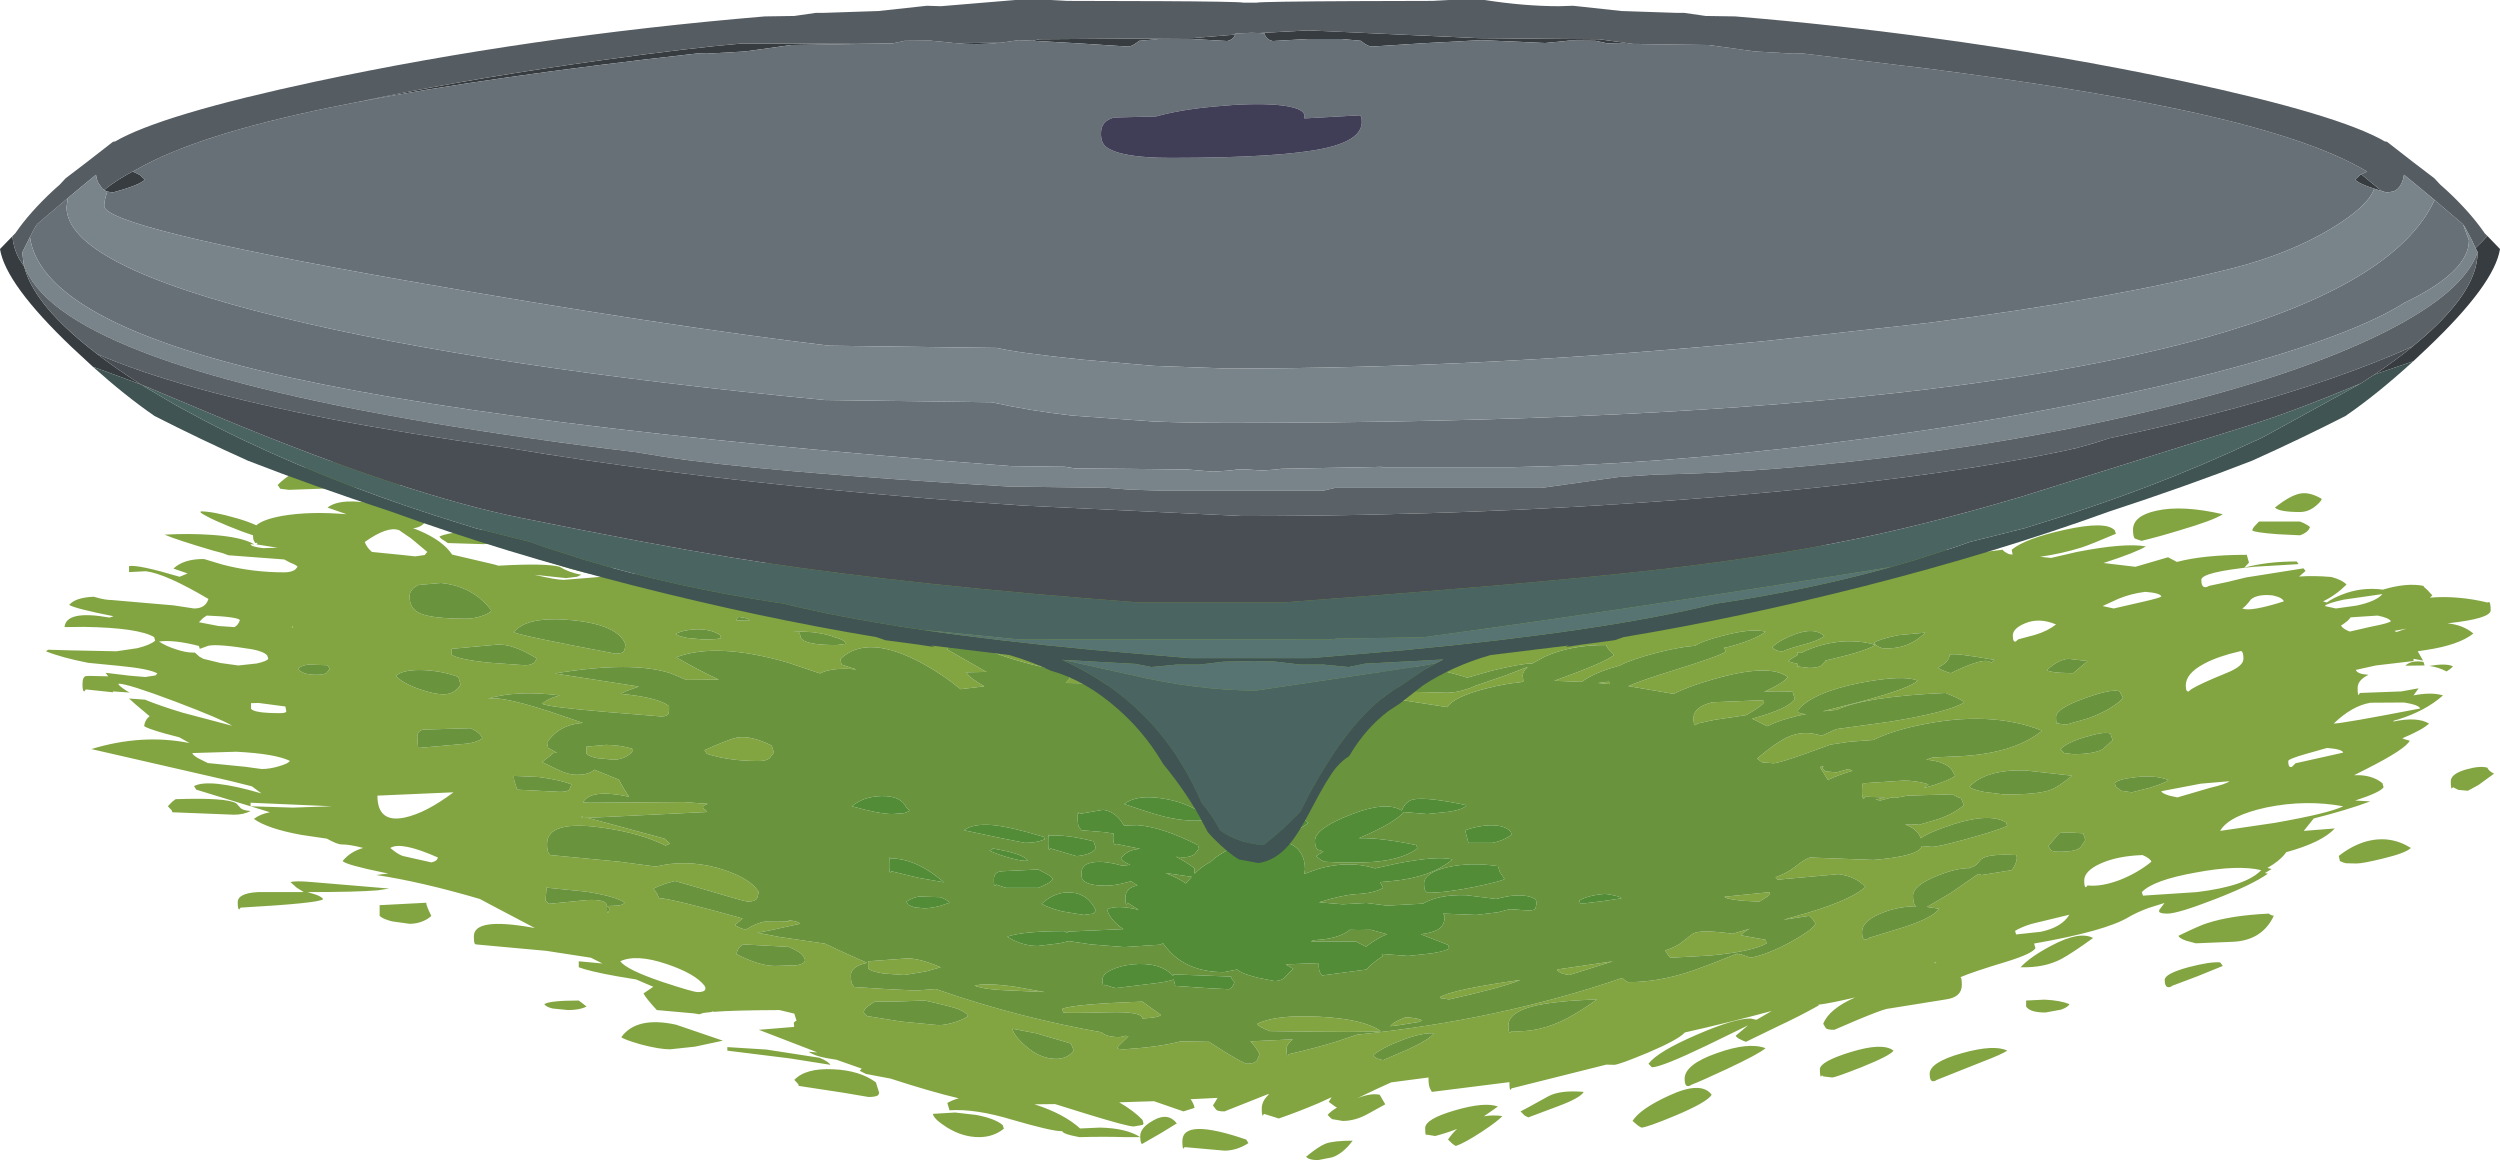 <?xml version="1.0" encoding="UTF-8" standalone="no"?>
<svg xmlns:ffdec="https://www.free-decompiler.com/flash" xmlns:xlink="http://www.w3.org/1999/xlink" ffdec:objectType="frame" height="261.6px" width="563.7px" xmlns="http://www.w3.org/2000/svg">
  <g transform="matrix(1.0, 0.0, 0.0, 1.0, 355.85, 253.2)">
    <use ffdec:characterId="178" height="261.6" transform="matrix(1.0, 0.0, 0.0, 1.0, -355.85, -253.2)" width="563.7" xlink:href="#shape0"/>
  </g>
  <defs>
    <g id="shape0" transform="matrix(1.0, 0.0, 0.0, 1.0, 355.85, 253.2)">
      <path d="M121.25 -132.85 Q115.75 -130.5 113.5 -129.75 109.2 -128.4 104.15 -127.65 L106.65 -127.4 112.45 -128.75 Q123.2 -130.85 128.0 -130.0 125.85 -128.65 118.45 -126.25 L125.65 -125.4 133.0 -127.55 135.0 -126.5 Q141.1 -128.1 150.75 -128.1 L151.25 -126.35 150.2 -125.2 Q155.25 -126.6 162.0 -126.6 L162.45 -126.0 152.3 -125.4 Q140.5 -124.2 140.5 -122.45 140.5 -120.8 141.4 -120.8 141.8 -120.8 142.25 -121.1 146.3 -121.9 150.6 -123.0 L163.55 -125.05 164.0 -124.45 162.55 -123.2 Q165.85 -123.45 169.85 -123.1 172.25 -122.45 173.25 -121.4 170.85 -119.0 167.95 -117.6 L168.8 -117.35 Q170.3 -118.4 172.15 -119.1 176.6 -120.9 181.45 -120.25 186.75 -121.85 190.6 -121.1 190.6 -120.85 191.5 -120.15 L192.6 -118.95 192.05 -118.45 Q198.4 -118.95 205.0 -117.35 L205.4 -117.45 Q205.75 -117.25 205.75 -115.6 205.75 -113.7 196.0 -112.65 199.55 -112.3 201.85 -110.35 198.55 -107.75 191.25 -106.65 L189.3 -106.35 190.5 -104.25 188.35 -104.65 188.35 -104.15 179.85 -103.15 175.35 -102.15 Q175.65 -101.2 178.2 -101.05 175.75 -99.85 175.75 -98.1 175.75 -96.45 176.0 -96.5 L176.25 -96.95 185.6 -97.3 189.5 -98.0 188.35 -96.4 Q192.35 -97.2 195.0 -96.4 191.05 -92.9 184.95 -91.0 L183.9 -90.7 183.75 -90.5 Q189.2 -91.65 191.85 -90.05 190.4 -88.65 185.75 -86.7 L186.0 -86.7 186.2 -86.55 187.5 -86.2 Q186.6 -84.3 177.8 -79.85 L174.95 -78.4 Q178.9 -78.6 181.35 -76.6 L181.6 -75.7 Q180.9 -74.55 175.2 -72.7 L178.6 -72.5 Q173.35 -70.55 165.85 -68.65 L163.6 -65.85 170.6 -66.4 Q167.7 -63.25 159.65 -61.05 L159.35 -60.65 Q158.05 -59.0 155.4 -57.5 L156.35 -57.25 154.85 -56.35 155.5 -56.2 Q152.0 -53.7 143.45 -50.4 135.2 -47.2 132.85 -47.2 131.3 -47.2 131.0 -47.6 L131.0 -48.0 132.2 -49.6 128.55 -48.45 Q125.75 -47.4 124.1 -46.4 118.85 -43.25 102.8 -40.45 L103.1 -39.4 Q102.35 -38.15 96.7 -36.4 88.9 -34.05 86.15 -32.85 L86.25 -32.8 Q86.5 -32.65 86.5 -31.1 86.5 -28.35 82.9 -27.85 L69.5 -25.7 Q67.9 -25.3 62.65 -23.1 L57.75 -21.0 Q56.2 -21.0 55.85 -21.35 L55.25 -22.35 Q56.55 -25.7 62.45 -28.3 56.95 -27.0 54.15 -26.65 L54.25 -26.5 Q50.0 -24.1 44.95 -21.75 L37.85 -18.3 Q37.4 -18.4 36.85 -18.7 35.8 -19.15 35.5 -19.65 L38.3 -22.0 28.85 -17.4 Q18.75 -12.55 16.6 -12.55 L15.85 -13.35 Q17.95 -16.1 26.65 -19.85 35.15 -23.55 38.85 -23.55 L40.2 -23.25 42.95 -24.85 43.65 -25.25 Q34.05 -22.65 24.05 -20.4 22.55 -18.75 15.85 -15.9 9.15 -13.1 8.1 -13.1 L6.35 -13.15 -15.0 -7.8 -15.25 -7.45 Q-15.5 -7.4 -15.5 -9.05 L-15.5 -9.2 -33.0 -7.0 -33.35 -7.65 Q-33.75 -8.35 -33.75 -9.95 L-33.75 -10.25 -42.15 -9.15 -45.45 -7.65 -49.75 -5.6 Q-46.65 -6.8 -44.75 -6.35 L-44.2 -5.4 -43.5 -4.2 -47.4 -2.05 Q-50.25 -0.45 -53.1 -0.45 L-55.45 -0.85 Q-55.75 -1.0 -56.5 -1.8 -55.85 -2.6 -54.4 -3.45 L-54.95 -3.8 -56.25 -4.75 -55.6 -5.8 -58.45 -4.5 Q-62.9 -2.6 -67.5 -1.0 L-70.85 -2.05 -71.1 -1.65 Q-71.35 -1.6 -71.35 -3.25 -71.35 -5.0 -69.7 -6.45 L-70.05 -6.45 -79.75 -2.6 Q-81.3 -2.6 -81.65 -3.0 L-82.35 -3.95 -81.3 -5.65 -87.4 -5.35 Q-86.7 -4.45 -86.5 -3.4 L-89.0 -2.6 -95.65 -4.9 -103.5 -4.65 Q-100.2 -2.75 -98.25 -0.7 L-98.0 0.1 -98.2 0.45 -100.25 0.8 Q-101.55 0.8 -110.4 -1.9 L-117.95 -4.25 -122.6 -4.2 Q-116.0 -2.1 -112.3 1.25 L-107.9 1.05 Q-101.95 1.15 -98.75 3.2 L-98.75 2.95 Q-98.75 1.05 -95.75 -0.6 -92.5 -2.45 -90.5 0.1 L-94.0 2.25 -98.0 4.55 -98.35 4.75 Q-98.7 4.6 -98.75 3.2 L-102.25 3.2 Q-106.75 3.05 -112.5 3.2 L-114.35 2.8 Q-116.2 2.35 -116.35 1.85 L-116.6 1.85 Q-118.75 1.85 -127.55 -0.7 -135.95 -3.25 -141.75 -2.85 L-142.25 -4.5 Q-141.05 -5.2 -139.65 -5.55 -146.0 -7.05 -155.05 -10.0 L-160.6 -11.05 -162.0 -11.75 -161.55 -12.25 -167.25 -14.25 -169.4 -14.6 Q-172.35 -15.15 -173.5 -16.05 L-171.55 -15.9 -173.2 -16.55 -184.75 -21.0 -176.85 -21.65 Q-176.7 -21.75 -176.85 -22.3 -177.0 -22.75 -176.25 -23.05 L-176.75 -24.65 -180.1 -25.45 Q-190.7 -25.4 -194.9 -25.05 L-195.1 -25.15 -195.5 -25.0 -197.25 -24.8 -198.15 -24.5 -199.35 -24.7 -207.75 -25.45 Q-210.2 -28.1 -210.75 -29.2 L-208.55 -30.7 -211.0 -31.75 -212.4 -32.35 -216.9 -33.1 Q-223.0 -34.2 -225.35 -35.1 L-225.35 -36.45 -220.0 -35.95 -222.6 -37.25 -232.65 -38.8 -248.5 -40.25 -248.75 -40.35 Q-249.0 -40.5 -249.0 -42.1 -249.0 -46.4 -235.85 -44.05 L-235.25 -43.95 -245.6 -49.4 -247.65 -50.5 Q-260.95 -54.4 -271.0 -55.9 L-268.3 -56.25 -269.35 -56.45 Q-277.85 -58.2 -278.6 -59.05 -276.85 -61.2 -273.95 -62.0 -276.95 -62.8 -278.85 -62.8 -279.8 -62.8 -282.15 -64.1 L-287.9 -64.95 Q-295.55 -66.35 -298.6 -68.55 -297.2 -69.65 -295.0 -70.05 L-296.1 -70.4 -311.6 -75.15 -312.1 -75.95 Q-308.7 -77.75 -296.9 -74.3 L-299.05 -75.9 -303.85 -77.1 -335.25 -84.3 Q-323.8 -87.8 -313.1 -85.65 L-315.4 -86.95 -318.65 -87.8 Q-322.85 -89.0 -323.35 -89.5 -323.15 -90.95 -322.1 -91.7 L-325.2 -94.3 -326.75 -95.7 -323.25 -95.45 -323.2 -95.45 Q-319.8 -94.05 -314.65 -92.5 L-303.5 -89.55 Q-305.75 -91.0 -316.3 -95.0 -327.05 -99.05 -329.1 -99.05 L-329.1 -98.8 Q-328.25 -97.95 -326.65 -97.05 L-330.4 -97.3 -330.35 -97.1 -336.5 -97.75 -336.85 -97.3 Q-337.25 -97.25 -337.25 -98.9 -337.25 -100.6 -336.5 -100.75 L-335.75 -100.8 -331.45 -100.7 -332.05 -101.5 -326.65 -100.85 -323.1 -100.55 -320.8 -100.9 -320.35 -101.35 Q-322.15 -102.4 -328.85 -103.05 L-336.0 -103.75 Q-342.05 -104.95 -345.5 -106.35 L-345.0 -106.7 -339.7 -106.55 -329.6 -106.35 -324.85 -107.05 Q-321.9 -107.8 -320.85 -108.75 L-321.1 -109.55 Q-324.65 -111.65 -336.9 -111.85 L-341.3 -111.8 Q-340.95 -115.7 -331.15 -113.95 L-330.25 -114.25 Q-338.85 -115.95 -340.25 -116.8 -338.9 -118.45 -334.75 -118.65 L-334.35 -118.55 Q-332.15 -117.9 -330.6 -117.9 L-316.7 -116.7 -312.1 -116.0 Q-309.5 -116.0 -308.85 -118.15 -318.6 -123.9 -323.0 -124.4 L-326.75 -124.2 -326.75 -125.55 Q-324.75 -125.95 -315.35 -123.15 L-313.55 -123.9 -316.75 -125.0 Q-314.4 -127.2 -309.85 -127.15 L-305.7 -125.9 Q-299.05 -124.15 -291.75 -124.15 -290.2 -124.15 -289.3 -124.75 L-288.75 -125.4 Q-289.0 -125.8 -290.45 -126.35 L-291.75 -127.05 -304.35 -128.0 -305.7 -128.5 -307.8 -129.05 Q-316.1 -131.5 -318.75 -132.65 -313.1 -132.95 -308.15 -132.6 -301.35 -132.15 -298.5 -130.45 L-299.35 -130.5 Q-299.35 -129.95 -296.5 -129.6 L-293.25 -129.7 -298.0 -130.45 -297.75 -130.8 -298.35 -130.8 -298.6 -131.3 Q-298.8 -131.55 -298.8 -132.5 L-301.25 -133.35 Q-308.35 -136.05 -310.6 -137.6 L-310.6 -137.9 Q-307.85 -137.9 -302.5 -136.35 -300.0 -135.65 -298.05 -134.75 -296.55 -136.1 -292.1 -136.9 -285.85 -137.95 -277.7 -137.25 L-282.0 -138.75 Q-279.0 -141.15 -270.3 -139.4 -262.9 -137.95 -259.5 -135.85 L-260.55 -134.9 Q-261.4 -134.2 -262.7 -134.1 L-261.3 -133.55 Q-256.0 -131.3 -253.9 -128.15 L-244.5 -125.95 -243.45 -125.65 Q-232.8 -126.25 -229.65 -125.4 -227.55 -124.1 -224.75 -123.6 -225.6 -123.2 -225.75 -123.15 L-228.25 -122.85 -235.35 -123.6 Q-230.45 -122.45 -228.75 -122.45 -161.6 -127.85 -153.5 -129.45 L-57.25 -129.45 -29.1 -128.35 3.5 -128.35 7.1 -129.2 32.5 -129.45 34.4 -129.85 Q35.75 -130.1 35.75 -130.25 L66.5 -130.25 91.2 -128.7 95.75 -129.25 Q95.75 -129.0 96.65 -128.5 L97.15 -128.25 97.95 -128.15 97.75 -129.25 Q100.85 -131.8 109.75 -133.75 119.05 -135.8 121.0 -133.6 L121.25 -132.85 M83.75 -105.55 Q83.7 -103.95 81.1 -102.65 81.75 -102.2 82.95 -101.75 L84.0 -101.4 Q90.35 -104.55 92.45 -104.15 L93.2 -103.8 93.85 -104.4 Q84.55 -106.1 83.75 -105.55 M118.25 -116.55 L120.75 -116.0 127.5 -117.55 Q131.2 -118.4 131.5 -118.7 131.25 -119.5 127.85 -119.75 124.65 -119.35 121.85 -118.2 L118.25 -116.55 M98.0 -109.9 Q98.0 -108.35 98.65 -108.55 L99.25 -109.05 103.0 -110.05 Q105.85 -110.9 107.75 -112.4 103.95 -114.0 100.75 -112.65 98.0 -111.5 98.0 -109.9 M110.5 -104.65 Q108.2 -104.45 105.75 -102.15 105.9 -101.7 108.75 -101.5 L111.6 -101.4 114.85 -104.15 110.5 -104.65 M152.0 -133.6 Q152.0 -134.05 152.75 -134.8 L153.5 -135.6 162.75 -135.6 163.6 -135.25 Q164.55 -134.8 165.0 -134.35 164.6 -133.15 162.75 -132.5 L157.65 -132.75 Q152.45 -133.15 152.0 -133.6 M127.0 -131.25 L125.55 -131.75 Q125.1 -132.1 125.1 -133.75 125.1 -136.9 130.4 -138.05 136.25 -139.35 145.35 -137.25 143.2 -135.85 135.7 -133.65 130.65 -132.1 127.0 -131.25 M159.1 -117.6 Q158.85 -118.45 156.6 -118.95 153.2 -119.3 151.7 -118.05 150.5 -116.45 149.75 -116.0 151.55 -115.2 159.1 -117.6 M149.5 -106.4 L149.0 -106.3 Q144.25 -105.2 141.15 -103.55 137.0 -101.35 137.0 -98.65 137.0 -97.1 137.65 -97.3 L138.25 -97.8 Q140.15 -99.0 146.3 -101.5 150.0 -103.0 150.0 -104.65 150.0 -106.2 149.5 -106.4 M60.95 -79.8 L61.55 -79.5 61.85 -79.4 Q58.75 -78.5 56.3 -77.35 L54.5 -80.25 55.35 -80.45 55.0 -80.1 Q55.4 -79.45 55.9 -79.25 L58.25 -79.05 60.95 -79.8 M68.5 -107.05 Q74.3 -106.6 78.25 -110.55 L72.3 -110.0 Q68.2 -109.2 66.75 -108.3 66.9 -107.85 67.7 -107.4 L68.5 -107.05 M43.75 -107.25 Q44.05 -106.8 45.05 -106.45 L46.0 -106.25 Q47.2 -106.9 50.8 -107.85 54.05 -108.7 55.5 -109.75 53.4 -111.85 48.9 -110.2 45.4 -108.9 43.75 -107.25 M49.6 -106.0 Q49.45 -106.5 49.4 -105.45 48.3 -104.85 47.35 -104.15 48.05 -103.75 49.4 -103.6 49.4 -102.7 49.6 -102.75 L49.85 -103.1 50.05 -102.85 52.1 -102.6 Q53.8 -102.6 54.7 -103.05 L55.75 -104.1 55.7 -104.25 57.85 -104.75 Q65.15 -106.5 67.0 -107.8 61.85 -109.3 56.15 -108.05 52.95 -107.35 50.35 -106.0 L49.6 -106.0 M4.45 -99.2 L6.95 -99.5 7.05 -98.95 4.45 -99.2 M7.05 -106.6 Q6.35 -107.3 6.35 -107.75 -1.65 -107.8 -7.5 -105.15 L-10.35 -103.6 Q-12.55 -103.65 -19.4 -102.0 L-25.0 -100.4 Q-33.55 -103.1 -39.45 -102.95 -46.0 -102.75 -46.0 -99.25 -46.0 -97.75 -45.6 -97.5 L-45.25 -97.25 -37.15 -97.2 -29.6 -97.0 Q-27.6 -97.0 -25.15 -97.8 -23.95 -98.15 -23.25 -98.55 L-16.1 -101.0 -11.35 -102.85 Q-12.5 -101.85 -12.5 -100.85 L-12.35 -99.55 -13.1 -99.35 Q-16.45 -99.05 -20.6 -98.0 -28.1 -96.1 -29.5 -93.75 L-40.4 -95.45 Q-52.3 -97.45 -65.0 -97.45 -75.5 -97.45 -80.25 -95.15 L-91.45 -97.35 Q-103.25 -99.1 -115.55 -99.2 L-114.6 -100.25 -115.35 -101.85 Q-122.75 -102.8 -132.0 -106.1 -140.25 -109.0 -142.25 -109.0 L-142.25 -106.75 -133.7 -101.85 -133.4 -101.7 -138.0 -101.6 Q-136.95 -100.1 -133.9 -98.45 L-139.25 -97.8 Q-143.25 -101.1 -147.65 -103.5 -160.3 -110.45 -166.35 -104.6 L-166.1 -103.35 -162.75 -102.25 Q-168.15 -102.8 -170.95 -101.35 L-178.2 -103.8 Q-194.3 -108.45 -203.35 -105.0 -198.6 -102.2 -193.75 -99.95 L-201.1 -99.9 -204.55 -101.35 Q-213.15 -104.25 -230.75 -101.35 L-211.8 -98.4 -214.6 -97.4 -215.85 -96.75 Q-207.5 -95.95 -205.0 -94.0 -204.95 -93.0 -205.05 -92.5 -205.2 -91.65 -206.75 -91.65 L-219.5 -92.7 Q-232.3 -93.8 -233.6 -94.5 -232.25 -95.75 -229.6 -96.4 -239.4 -97.65 -246.1 -95.6 -242.7 -96.55 -228.5 -91.6 L-224.4 -90.2 Q-229.8 -89.85 -232.5 -85.75 L-232.25 -84.55 -230.25 -83.45 -231.05 -83.4 -233.6 -81.35 -230.05 -79.65 Q-227.75 -78.5 -225.75 -78.5 -223.05 -78.5 -221.85 -79.65 L-216.3 -77.4 Q-215.35 -75.5 -214.0 -73.55 -222.65 -75.4 -224.4 -72.3 L-223.1 -72.2 -201.7 -72.35 -196.25 -71.95 Q-197.85 -71.4 -197.1 -70.8 -196.3 -70.25 -196.6 -70.1 L-223.1 -68.8 -224.25 -69.05 -206.0 -64.1 -205.15 -63.3 -204.8 -62.95 -205.8 -62.55 Q-211.4 -65.35 -219.85 -66.55 -232.5 -68.4 -232.5 -62.9 -232.5 -61.3 -232.1 -60.8 L-231.75 -60.4 -216.15 -58.9 -207.95 -57.8 Q-201.35 -59.45 -194.25 -57.55 -186.8 -55.45 -184.75 -52.05 L-185.15 -50.65 Q-185.65 -49.9 -187.25 -49.9 -187.85 -49.9 -198.75 -53.15 L-203.65 -54.55 Q-206.2 -53.95 -208.5 -52.85 L-207.7 -51.7 -207.25 -50.7 Q-204.05 -50.5 -188.4 -46.1 L-190.1 -44.65 Q-189.75 -44.2 -187.75 -43.55 -185.3 -45.1 -183.35 -45.4 -180.3 -45.3 -178.0 -45.45 L-178.0 -45.7 Q-175.75 -45.45 -175.5 -44.9 L-182.55 -43.35 -185.05 -42.9 -180.2 -41.95 -170.35 -40.5 -170.0 -40.5 -169.9 -40.45 Q-165.2 -38.2 -160.35 -36.1 -164.0 -35.3 -164.0 -33.25 -164.0 -31.65 -163.6 -31.15 L-163.25 -30.65 -156.25 -30.2 -149.35 -29.85 -144.85 -30.2 Q-135.45 -26.9 -125.55 -24.35 -116.1 -21.95 -107.5 -20.45 -106.35 -19.35 -103.35 -19.35 L-102.1 -19.65 -101.4 -19.55 -103.6 -17.4 -103.9 -16.95 Q-103.9 -16.6 -102.35 -16.6 -94.2 -17.15 -89.65 -18.4 L-83.85 -18.3 -83.25 -18.3 -80.7 -16.65 Q-75.45 -13.35 -74.6 -13.35 -73.0 -13.35 -72.4 -14.1 L-71.85 -15.5 Q-72.55 -17.0 -73.9 -18.4 L-64.35 -18.85 Q-65.75 -17.75 -65.75 -16.7 -65.75 -15.0 -65.5 -15.05 L-65.25 -15.5 Q-59.0 -16.95 -54.65 -18.3 L-49.85 -19.9 Q-17.7 -23.2 9.95 -32.7 L10.6 -32.1 11.25 -31.75 Q18.1 -31.7 25.9 -34.35 30.0 -35.8 35.9 -38.2 L36.15 -37.85 36.5 -38.1 38.85 -37.25 Q42.8 -38.0 48.0 -40.85 52.85 -43.55 53.5 -44.9 53.25 -45.7 52.1 -46.7 L46.25 -45.8 48.15 -46.35 Q61.4 -49.95 64.75 -53.25 62.6 -55.55 58.75 -56.1 L45.0 -54.85 44.5 -55.4 Q47.1 -56.3 49.1 -57.9 51.05 -59.45 52.25 -59.85 L66.6 -59.3 Q77.05 -60.2 77.5 -62.45 L79.75 -62.25 Q81.2 -62.25 87.7 -64.05 94.05 -65.8 96.75 -66.95 L96.5 -67.75 Q92.8 -69.95 84.75 -67.4 79.4 -65.7 77.25 -64.2 76.5 -66.3 73.7 -67.3 L75.1 -67.25 76.4 -67.35 76.75 -67.2 81.0 -68.45 Q84.45 -69.55 87.0 -71.65 L86.25 -73.3 85.7 -73.4 84.35 -74.1 74.25 -73.8 71.6 -73.3 70.55 -73.35 68.3 -72.75 68.15 -72.7 67.05 -72.9 68.5 -73.25 69.2 -73.4 64.75 -73.55 64.4 -73.1 Q64.0 -73.05 64.0 -74.75 64.0 -76.4 64.25 -76.65 L64.5 -76.6 73.4 -77.2 Q76.2 -77.2 79.0 -76.35 L77.95 -75.5 Q83.4 -77.05 85.0 -78.25 L84.1 -79.85 Q82.35 -81.6 78.45 -81.9 L79.9 -82.4 84.1 -82.6 Q97.9 -82.95 104.6 -88.45 92.75 -93.15 76.5 -89.6 70.6 -88.35 66.55 -86.35 L61.15 -85.95 56.85 -85.3 51.2 -83.25 Q45.15 -81.1 44.0 -81.1 L41.5 -81.3 40.35 -82.15 Q45.0 -86.15 47.85 -87.25 51.2 -88.55 54.85 -87.3 L58.2 -88.8 70.15 -90.45 Q83.45 -92.6 87.0 -94.8 86.7 -95.25 85.2 -95.95 L82.85 -96.95 Q64.75 -96.15 58.3 -93.15 L55.1 -92.8 64.1 -95.1 Q75.35 -98.2 76.5 -99.75 73.3 -101.1 63.45 -99.2 52.85 -97.05 49.6 -93.15 49.45 -92.9 49.6 -92.7 49.95 -92.2 51.45 -92.2 47.35 -91.4 44.4 -90.25 L42.6 -89.45 40.35 -90.6 39.2 -91.15 Q47.5 -93.4 48.85 -95.6 L48.35 -97.2 Q45.2 -97.45 41.9 -97.2 46.25 -99.15 47.25 -100.55 43.1 -103.75 30.15 -99.95 24.65 -98.35 21.5 -96.75 L11.3 -98.5 Q14.25 -99.8 21.05 -101.9 32.15 -105.35 33.25 -106.25 L33.0 -107.0 32.8 -107.1 33.75 -107.3 Q39.7 -108.85 42.25 -110.75 39.2 -111.65 32.2 -109.75 28.0 -108.65 26.35 -107.6 22.8 -107.3 17.85 -106.05 12.05 -104.55 9.3 -103.1 3.65 -101.6 0.8 -99.45 L-5.4 -99.7 Q5.9 -103.75 8.1 -105.5 L7.05 -106.6 M40.85 -49.9 L37.0 -50.1 Q33.15 -50.5 33.0 -51.0 L43.25 -52.05 43.0 -51.25 40.85 -49.9 M30.8 -90.9 L26.85 -90.05 26.45 -89.7 Q26.0 -89.6 26.0 -91.3 26.0 -93.75 30.2 -94.85 L41.1 -95.3 Q43.75 -95.3 37.85 -91.95 L30.8 -90.9 M34.8 -42.65 L38.7 -43.8 Q37.45 -43.2 36.75 -42.3 L42.25 -41.3 42.5 -40.5 Q39.3 -38.65 29.8 -37.75 L20.75 -37.25 20.35 -37.75 19.6 -38.9 Q22.15 -39.65 23.7 -41.0 L25.95 -42.75 Q27.9 -43.65 34.8 -42.65 M24.75 -8.3 Q24.0 -8.3 24.0 -9.95 24.0 -13.2 31.3 -15.75 38.45 -18.3 42.25 -16.85 40.65 -15.5 33.5 -12.15 27.4 -9.3 25.5 -8.6 25.15 -8.3 24.75 -8.3 M21.9 -1.65 Q15.4 1.05 14.25 1.05 L13.55 0.65 12.25 -0.45 Q14.0 -3.2 20.45 -6.15 27.75 -9.55 30.1 -6.35 29.05 -4.65 21.9 -1.65 M76.05 -48.95 L76.3 -48.85 Q72.65 -48.85 69.3 -47.65 64.0 -45.8 64.0 -43.0 64.0 -41.35 64.75 -41.35 65.15 -41.35 65.5 -41.7 L73.8 -44.25 Q80.2 -46.4 81.35 -48.3 L78.65 -48.7 84.0 -51.85 90.2 -56.15 91.0 -55.9 97.75 -57.0 Q98.4 -57.8 98.7 -58.75 99.1 -59.85 98.75 -60.4 92.4 -60.75 90.85 -59.45 L89.9 -58.35 Q89.35 -57.75 88.25 -57.55 L88.3 -57.45 Q85.35 -57.5 81.15 -55.8 75.5 -53.6 75.5 -51.25 75.5 -49.45 76.05 -48.95 M80.8 -36.2 L80.3 -36.1 80.45 -36.0 80.8 -36.2 M55.0 -10.75 L54.75 -10.45 Q54.5 -10.45 54.5 -12.1 54.5 -13.85 61.5 -16.0 68.7 -18.2 71.1 -16.3 70.4 -15.2 63.95 -12.6 58.0 -10.25 57.25 -10.25 L55.2 -10.5 55.0 -10.75 M79.25 -11.05 Q79.25 -13.7 86.6 -15.75 93.8 -17.75 96.75 -16.3 95.35 -15.4 91.4 -13.9 L80.85 -9.7 Q80.45 -9.4 80.05 -9.4 79.25 -9.4 79.25 -11.05 M142.45 -75.55 Q146.1 -76.4 146.85 -77.05 L140.4 -76.5 131.5 -74.8 Q131.5 -74.35 133.3 -73.8 L135.1 -73.4 142.45 -75.55 M160.95 -80.3 L161.75 -81.1 172.5 -83.5 Q172.25 -84.3 168.85 -84.55 L163.9 -83.15 Q160.1 -82.05 160.1 -81.6 160.1 -79.95 160.95 -80.3 M133.1 -77.3 Q130.15 -78.5 125.65 -77.95 121.55 -77.5 121.0 -76.55 L121.25 -75.8 122.45 -74.9 124.85 -74.55 129.0 -75.6 Q132.3 -76.65 133.1 -77.3 M122.85 -95.8 L122.1 -97.3 Q120.4 -98.0 114.2 -95.75 107.75 -93.45 107.75 -91.55 107.75 -90.0 108.0 -90.0 L108.25 -90.3 108.2 -90.05 110.0 -89.8 114.9 -91.2 Q120.3 -93.15 122.85 -95.8 M155.25 -71.15 Q146.7 -69.3 144.75 -65.85 L157.0 -67.65 Q169.25 -69.8 172.5 -71.4 164.1 -72.95 155.25 -71.15 M122.3 -54.85 Q126.25 -56.45 129.25 -58.9 129.0 -59.65 127.25 -60.4 121.5 -60.2 117.7 -58.45 114.1 -56.8 114.1 -54.65 114.1 -53.1 114.5 -53.15 L114.85 -53.55 Q118.0 -53.2 122.3 -54.85 M127.35 -51.25 L139.5 -52.05 Q150.65 -53.4 154.0 -57.0 148.7 -58.25 139.2 -56.45 129.65 -54.75 127.1 -52.05 L127.35 -51.25 M114.35 -63.8 L113.85 -65.3 Q109.2 -65.65 108.45 -65.3 L106.0 -62.4 106.6 -61.5 Q106.95 -61.15 108.5 -61.15 112.4 -61.15 113.3 -62.2 L114.35 -63.8 M106.65 -75.15 Q108.4 -75.85 111.35 -78.3 L100.65 -79.5 Q91.75 -79.65 88.25 -75.8 88.6 -75.25 91.45 -74.65 L96.1 -74.05 Q103.9 -74.05 106.65 -75.15 M120.0 -87.8 Q118.65 -88.3 114.65 -87.1 110.4 -85.9 108.75 -84.3 L109.6 -83.4 111.6 -83.15 Q116.15 -83.15 118.25 -84.25 L120.5 -86.3 120.0 -87.8 M110.75 -26.8 Q110.55 -26.15 108.9 -25.55 L105.35 -24.9 Q101.85 -24.9 101.0 -26.25 L101.0 -27.6 105.15 -27.8 Q108.6 -27.65 110.75 -26.8 M116.1 -41.7 Q111.25 -38.2 108.9 -36.95 105.1 -34.95 99.75 -35.1 101.9 -37.45 106.65 -39.95 113.0 -43.35 116.1 -41.7 M110.75 -46.95 L102.3 -44.9 Q100.05 -44.25 98.5 -43.3 L98.75 -42.5 104.3 -43.1 Q109.05 -44.1 110.75 -46.95 M145.35 -35.4 L139.7 -33.1 134.0 -30.95 Q133.55 -30.6 133.15 -30.6 132.25 -30.6 132.25 -32.25 132.25 -33.65 137.55 -35.1 142.5 -36.4 144.75 -36.2 L145.35 -35.4 M156.85 -46.7 Q154.25 -41.2 147.75 -40.85 L139.25 -40.5 137.05 -41.1 Q135.5 -41.65 135.35 -42.2 140.3 -44.6 141.85 -45.05 147.2 -46.8 155.75 -47.2 L155.9 -47.05 Q156.15 -46.85 156.85 -46.7 M166.9 -139.65 Q165.0 -137.75 162.75 -137.75 158.1 -137.75 157.1 -138.75 160.65 -141.6 163.0 -141.95 165.0 -142.25 167.6 -140.75 167.8 -140.55 166.9 -139.65 M175.5 -116.65 Q179.95 -117.6 181.35 -119.25 L172.65 -118.0 Q168.75 -117.15 168.35 -116.55 L170.85 -116.0 175.5 -116.65 M180.25 -114.4 L174.15 -114.0 Q173.75 -113.25 172.0 -112.15 172.3 -111.6 173.2 -111.15 173.65 -110.9 174.0 -110.8 L178.8 -111.9 Q182.95 -112.7 183.25 -113.15 182.75 -113.9 180.25 -114.4 M184.5 -110.7 L186.75 -111.45 184.05 -110.95 184.5 -110.7 M186.55 -103.1 L186.55 -103.15 Q187.95 -104.4 190.6 -103.95 L190.85 -103.15 186.55 -103.1 M195.8 -101.8 Q194.05 -102.75 191.9 -103.05 195.75 -103.7 197.25 -102.95 196.7 -102.35 195.8 -101.8 M206.5 -78.75 L203.0 -76.2 200.6 -74.9 198.45 -75.1 197.25 -75.7 197.0 -75.4 Q196.75 -75.4 196.75 -77.05 196.75 -78.7 200.2 -79.7 203.4 -80.6 205.0 -80.1 L205.2 -79.75 Q205.55 -79.25 206.5 -78.75 M189.85 -93.45 Q189.6 -94.25 186.25 -94.8 L178.65 -94.75 Q174.5 -94.05 170.35 -90.05 172.25 -90.05 189.85 -93.45 M171.5 -60.2 Q174.05 -62.25 177.1 -63.3 182.85 -65.1 187.75 -62.0 186.6 -60.85 181.4 -59.6 176.9 -58.5 175.5 -58.5 L173.15 -58.55 Q172.7 -58.6 171.75 -59.05 L171.5 -60.2 M-218.6 -123.95 L-221.1 -123.6 Q-223.1 -123.6 -231.6 -126.3 -239.9 -128.95 -243.1 -130.5 L-242.25 -131.1 -246.75 -130.5 -254.85 -130.75 -255.7 -131.3 Q-256.6 -131.8 -256.75 -132.25 -255.3 -132.9 -251.6 -133.35 L-239.0 -134.35 Q-236.25 -133.6 -236.0 -132.85 -236.15 -132.65 -236.9 -132.4 -233.65 -132.45 -229.15 -131.35 -219.3 -128.95 -217.75 -124.85 -217.95 -124.2 -218.6 -123.95 M-175.85 -110.75 Q-175.5 -110.6 -175.35 -109.65 -175.0 -107.75 -167.25 -107.75 L-165.3 -108.0 -165.25 -108.25 Q-165.6 -109.0 -167.6 -109.5 -169.2 -110.2 -172.55 -110.65 L-177.15 -110.9 -175.85 -110.75 M-200.85 -109.35 L-197.1 -109.0 -194.5 -109.1 -193.25 -109.25 -193.5 -110.0 Q-195.45 -111.35 -198.8 -111.3 -201.75 -111.2 -203.5 -110.25 -202.75 -109.7 -200.85 -109.35 M-186.85 -113.35 Q-187.1 -113.85 -189.35 -114.1 L-189.6 -113.8 -189.85 -113.35 -187.4 -113.25 -186.85 -113.35 M-235.25 -103.95 L-234.85 -104.75 Q-240.15 -108.05 -243.75 -107.85 L-254.0 -106.9 -254.0 -105.55 Q-252.55 -104.55 -245.85 -103.8 L-237.5 -103.2 Q-235.95 -103.2 -235.25 -103.95 M-226.75 -113.35 Q-237.05 -114.35 -240.0 -110.65 -238.5 -109.85 -217.0 -105.8 -215.4 -105.8 -215.1 -106.55 -214.9 -107.0 -214.85 -107.95 -216.45 -112.3 -226.75 -113.35 M-293.25 -143.85 Q-287.15 -149.95 -275.9 -149.15 -266.15 -148.45 -260.5 -144.1 L-276.4 -143.25 -290.75 -142.75 -292.65 -143.0 -293.25 -143.85 M-320.0 -108.55 Q-318.5 -107.55 -316.35 -106.85 -314.05 -106.05 -312.25 -106.05 L-311.9 -106.05 -310.9 -105.15 -310.0 -104.65 -306.1 -103.7 -302.1 -103.15 -297.95 -103.6 Q-295.7 -104.1 -295.35 -104.65 L-295.6 -105.4 Q-296.35 -106.3 -299.0 -106.8 -306.65 -108.05 -308.85 -107.6 L-310.8 -106.9 -311.0 -107.55 Q-316.6 -109.0 -320.0 -108.55 M-309.25 -114.4 L-310.05 -113.85 -311.0 -112.9 -306.6 -112.05 -303.0 -111.8 Q-302.15 -112.2 -301.75 -113.4 -302.5 -114.15 -309.25 -114.4 M-289.75 -111.95 Q-289.9 -111.85 -290.1 -111.8 L-289.8 -111.75 -289.75 -111.95 M-286.4 -103.35 Q-288.2 -103.05 -288.6 -102.4 -287.75 -101.05 -284.5 -101.05 -282.85 -101.05 -282.25 -101.45 L-281.5 -102.4 -282.0 -103.2 -286.4 -103.35 M-262.25 -127.75 L-260.1 -128.05 -259.5 -128.75 -263.15 -131.8 -265.85 -133.65 Q-268.45 -134.65 -273.6 -131.0 -273.2 -129.8 -272.0 -128.75 L-265.0 -128.05 -262.25 -127.75 M-247.1 -86.7 Q-247.5 -88.0 -249.75 -89.0 L-260.15 -88.7 Q-261.75 -88.6 -261.75 -87.0 L-261.6 -84.8 -261.5 -84.55 -250.3 -85.55 Q-248.2 -85.9 -247.1 -86.7 M-252.5 -100.55 Q-256.1 -101.9 -260.25 -102.1 -264.85 -102.3 -266.6 -100.8 -265.0 -99.1 -261.25 -97.8 -257.95 -96.65 -255.85 -96.65 -253.35 -96.65 -252.0 -98.8 L-252.5 -100.55 M-247.1 -114.35 Q-245.3 -114.95 -245.1 -115.6 -249.15 -121.0 -256.45 -121.75 L-261.45 -121.3 Q-263.5 -120.4 -263.5 -118.7 -263.5 -115.85 -261.0 -114.85 -258.3 -113.7 -250.75 -113.7 -248.95 -113.7 -247.1 -114.35 M-270.75 -73.8 Q-270.75 -67.6 -264.65 -68.85 -259.85 -69.85 -253.6 -74.55 L-270.75 -73.8 M-270.7 -52.45 Q-275.45 -52.05 -286.5 -52.05 L-284.55 -51.45 Q-283.15 -50.9 -283.0 -50.45 -283.85 -49.55 -301.6 -48.55 L-301.9 -48.15 Q-302.25 -48.1 -302.25 -49.75 -302.25 -51.8 -297.7 -52.05 L-287.35 -52.05 -288.95 -53.05 -290.35 -54.3 Q-289.25 -54.65 -285.35 -54.3 L-268.1 -52.85 -270.7 -52.45 M-300.5 -80.3 L-296.85 -79.8 Q-295.0 -79.8 -292.85 -80.45 -290.7 -81.1 -290.5 -81.65 -293.85 -83.25 -302.55 -83.7 L-312.5 -83.4 Q-312.35 -82.9 -311.2 -82.25 L-309.0 -81.15 -300.5 -80.3 M-292.75 -92.4 Q-291.25 -92.4 -291.3 -92.85 L-291.5 -93.9 -297.55 -94.7 -299.25 -94.65 -299.25 -93.4 Q-298.6 -92.4 -292.75 -92.4 M-267.85 -62.0 Q-266.2 -60.6 -265.05 -60.2 L-258.6 -58.75 Q-257.65 -58.95 -257.3 -59.4 L-257.1 -59.85 Q-265.45 -63.55 -267.85 -62.0 M-317.1 -70.45 L-318.0 -71.4 -317.05 -72.4 -316.25 -73.0 Q-304.7 -73.4 -302.55 -72.05 L-301.55 -70.95 Q-301.0 -70.45 -299.35 -70.35 -300.85 -69.5 -303.1 -69.5 L-317.0 -70.05 -317.1 -70.45 M-299.35 -72.2 L-299.35 -71.4 -289.8 -71.1 -281.0 -71.4 -299.35 -72.2 M-260.35 -45.55 Q-261.8 -44.9 -263.5 -44.9 L-267.45 -45.45 Q-269.6 -46.0 -270.25 -46.7 L-270.25 -49.1 -259.75 -49.65 Q-259.75 -49.0 -258.6 -46.7 -259.2 -46.05 -260.35 -45.55 M-181.35 -83.5 L-182.3 -82.25 Q-183.1 -81.6 -184.75 -81.6 -191.5 -81.6 -196.5 -83.25 L-197.0 -84.05 Q-191.25 -86.65 -189.35 -86.95 -186.35 -87.3 -181.85 -85.1 L-181.35 -83.5 M-221.2 -82.25 Q-223.05 -82.65 -223.6 -83.25 L-223.6 -84.85 -219.2 -85.25 Q-215.75 -85.2 -213.1 -84.3 -213.1 -83.6 -214.35 -82.8 -215.8 -81.9 -217.5 -81.9 L-221.2 -82.25 M-219.0 -48.8 Q-219.0 -46.4 -218.5 -47.95 -218.3 -48.6 -219.0 -48.8 M-223.7 -52.15 L-232.6 -53.05 -232.85 -50.15 -232.1 -49.4 -223.55 -50.25 Q-219.0 -50.5 -219.0 -48.9 L-216.65 -49.0 Q-215.35 -49.15 -215.0 -49.65 -216.8 -51.05 -223.7 -52.15 M-224.75 -69.05 L-224.6 -68.75 -224.35 -69.05 -224.75 -69.05 M-240.0 -78.25 Q-240.0 -77.25 -239.6 -76.3 L-239.25 -75.15 -229.6 -74.65 Q-227.95 -74.65 -227.45 -75.15 L-227.0 -76.35 Q-229.7 -77.4 -234.45 -78.0 L-240.0 -78.25 M-205.45 -35.8 Q-212.35 -38.15 -216.0 -36.45 -214.5 -34.5 -206.5 -31.8 -199.55 -29.5 -198.5 -29.5 -196.95 -29.5 -196.8 -30.2 -196.75 -30.55 -197.0 -30.95 -199.1 -33.65 -205.45 -35.8 M-225.35 -27.6 L-224.55 -27.0 -223.6 -26.25 Q-225.1 -25.45 -227.75 -25.45 L-231.25 -25.8 Q-232.85 -26.2 -233.1 -26.8 -231.8 -27.6 -225.35 -27.6 M-211.35 -17.7 Q-215.3 -18.85 -215.75 -19.35 -212.3 -24.1 -203.4 -22.15 L-192.85 -18.55 -199.15 -17.2 -204.75 -16.6 Q-207.15 -16.6 -211.35 -17.7 M-174.75 -37.55 Q-175.0 -38.4 -178.0 -39.7 L-188.15 -40.25 Q-189.3 -39.9 -189.85 -38.1 -184.65 -35.4 -181.1 -35.4 L-176.3 -35.55 Q-173.45 -36.0 -174.75 -37.55 M-191.85 -17.1 L-183.05 -16.55 -171.1 -14.7 Q-169.1 -13.9 -168.6 -13.1 L-177.75 -14.55 -191.85 -16.3 -191.85 -17.1 M-175.85 -8.75 L-176.75 -9.7 Q-174.2 -12.4 -168.0 -12.1 -162.0 -11.85 -158.35 -9.15 L-157.6 -6.75 -157.85 -6.25 Q-158.45 -5.85 -160.0 -5.85 L-165.6 -6.8 -175.75 -8.35 -175.85 -8.75 M-127.5 -30.8 L-120.25 -29.5 -128.85 -29.9 Q-133.7 -30.05 -136.1 -30.95 -133.85 -31.6 -127.5 -30.8 M-156.7 -33.7 Q-159.6 -34.2 -160.1 -34.85 L-160.1 -36.45 -151.3 -37.1 Q-148.55 -37.15 -143.75 -35.1 L-147.1 -34.15 -152.0 -33.35 -156.7 -33.7 M-152.95 -27.4 L-158.6 -27.35 -160.2 -26.3 Q-161.1 -25.5 -161.1 -24.9 L-160.35 -24.1 -152.6 -22.85 -144.25 -22.05 Q-142.55 -22.05 -140.15 -22.85 -138.05 -23.6 -137.6 -24.1 -137.85 -24.9 -139.85 -25.7 -141.25 -26.25 -147.35 -27.6 L-152.95 -27.4 M-135.7 -1.8 Q-131.35 -0.95 -129.75 0.5 L-129.5 1.3 Q-131.85 3.2 -135.1 3.2 -138.8 3.2 -142.35 1.0 -145.35 -0.9 -145.5 -2.05 L-140.5 -2.35 -135.7 -1.8 M-127.6 -21.25 Q-127.2 -19.6 -124.55 -17.3 -121.25 -14.45 -117.75 -14.45 -115.15 -14.45 -113.75 -16.3 L-114.35 -17.9 -122.15 -20.2 -127.6 -21.25 M-116.35 -25.7 Q-114.0 -26.8 -98.25 -27.35 L-94.1 -24.35 Q-94.5 -23.75 -98.25 -23.55 -98.35 -25.15 -105.8 -24.95 -115.2 -24.7 -116.1 -24.9 L-116.35 -25.7 M-72.35 -22.35 Q-68.2 -24.45 -58.4 -23.95 -48.4 -23.45 -44.5 -20.7 -46.6 -20.35 -69.5 -20.7 -72.15 -21.7 -72.35 -22.35 M-44.95 -14.4 L-44.0 -14.15 -38.0 -16.75 Q-33.6 -18.8 -32.5 -20.2 -35.25 -20.4 -39.9 -18.6 -44.25 -16.95 -46.25 -15.25 -45.95 -14.75 -44.95 -14.4 M-4.75 -34.6 L7.85 -36.45 -2.0 -33.35 -3.3 -33.6 Q-4.6 -34.0 -4.75 -34.6 M-31.1 -28.4 Q-28.2 -30.1 -13.0 -32.25 -17.0 -30.55 -29.1 -27.85 L-31.05 -28.15 -31.1 -28.4 M-40.35 -22.05 L-42.35 -21.8 Q-41.7 -22.8 -38.85 -23.85 -35.5 -23.55 -35.25 -23.05 L-36.05 -22.75 -40.35 -22.05 M-15.35 -20.35 L-15.0 -20.7 Q-8.8 -20.3 -2.45 -23.6 0.85 -25.4 4.25 -27.85 -5.55 -27.5 -10.25 -26.3 -15.75 -24.85 -15.75 -21.95 -15.75 -20.3 -15.35 -20.35 M-12.05 -1.65 L-13.0 -2.6 Q-12.6 -2.75 -6.75 -6.0 -4.1 -7.45 1.25 -7.0 0.5 -5.65 -4.45 -3.8 L-11.25 -1.25 -12.05 -1.65 M-18.1 -3.7 L-21.25 -1.5 Q-19.2 -1.85 -17.1 -1.55 -18.05 -0.45 -21.75 2.0 -25.65 4.55 -27.6 5.2 L-28.3 4.75 -29.35 3.75 Q-28.45 2.4 -27.3 1.35 -29.6 2.25 -32.25 2.95 L-34.05 2.65 -34.1 2.55 -34.25 2.75 Q-34.5 2.8 -34.5 1.15 -34.5 -0.9 -27.75 -2.85 -21.05 -4.8 -18.1 -3.7 M-59.85 8.3 Q-61.05 8.1 -61.35 7.6 -58.4 5.2 -56.9 4.65 -55.1 4.0 -50.85 4.0 -53.0 6.9 -55.45 7.75 L-58.75 8.4 -59.85 8.3 M-79.75 6.25 L-88.75 5.45 -89.0 5.8 Q-89.25 5.8 -89.25 4.1 -89.25 -1.2 -74.85 3.75 L-74.35 4.55 Q-77.0 6.25 -79.75 6.25" fill="#82a541" fill-rule="evenodd" stroke="none"/>
      <path d="M83.75 -105.55 Q84.55 -106.1 93.85 -104.4 L93.2 -103.8 92.45 -104.15 Q90.35 -104.55 84.0 -101.4 L82.95 -101.75 Q81.75 -102.2 81.1 -102.65 83.7 -103.95 83.75 -105.55 M110.5 -104.65 L114.85 -104.15 111.6 -101.4 108.75 -101.5 Q105.9 -101.7 105.75 -102.15 108.2 -104.45 110.5 -104.65 M7.05 -106.6 L8.1 -105.5 Q5.9 -103.75 -5.4 -99.7 L0.8 -99.45 Q3.65 -101.6 9.3 -103.1 12.05 -104.55 17.85 -106.05 22.8 -107.3 26.35 -107.6 28.0 -108.65 32.2 -109.75 39.2 -111.65 42.25 -110.75 39.7 -108.85 33.75 -107.3 L32.8 -107.1 33.0 -107.0 33.25 -106.25 Q32.15 -105.35 21.05 -101.9 14.25 -99.8 11.3 -98.5 L21.5 -96.75 Q24.65 -98.35 30.15 -99.95 43.1 -103.75 47.25 -100.55 46.25 -99.15 41.9 -97.2 45.2 -97.45 48.35 -97.2 L48.85 -95.6 Q47.5 -93.4 39.2 -91.15 L40.35 -90.6 42.6 -89.45 44.4 -90.25 Q47.35 -91.4 51.45 -92.2 49.95 -92.2 49.6 -92.7 49.45 -92.9 49.6 -93.15 52.85 -97.05 63.45 -99.2 73.3 -101.1 76.5 -99.75 75.35 -98.2 64.1 -95.1 L55.1 -92.8 58.3 -93.15 Q64.75 -96.15 82.85 -96.95 L85.2 -95.95 Q86.7 -95.25 87.0 -94.8 83.45 -92.6 70.15 -90.45 L58.2 -88.8 54.85 -87.3 Q51.2 -88.55 47.85 -87.25 45.0 -86.15 40.35 -82.15 L41.5 -81.3 44.0 -81.1 Q45.15 -81.1 51.2 -83.25 L56.85 -85.3 61.15 -85.95 66.55 -86.35 Q70.6 -88.35 76.5 -89.6 92.75 -93.15 104.6 -88.45 97.9 -82.95 84.1 -82.6 L79.9 -82.4 78.45 -81.9 Q82.35 -81.6 84.1 -79.85 L85.0 -78.25 Q83.4 -77.05 77.95 -75.5 L79.0 -76.35 Q76.2 -77.2 73.4 -77.2 L64.5 -76.6 64.25 -76.65 Q64.0 -76.4 64.0 -74.75 64.0 -73.05 64.4 -73.1 L64.75 -73.55 69.2 -73.4 68.5 -73.25 67.05 -72.9 68.15 -72.7 68.3 -72.75 70.55 -73.35 71.6 -73.3 74.25 -73.8 84.35 -74.1 85.7 -73.4 86.25 -73.3 87.0 -71.65 Q84.45 -69.55 81.0 -68.45 L76.75 -67.2 76.4 -67.35 75.1 -67.25 73.7 -67.3 Q76.5 -66.3 77.25 -64.2 79.4 -65.7 84.75 -67.4 92.8 -69.95 96.5 -67.75 L96.75 -66.95 Q94.05 -65.8 87.7 -64.05 81.2 -62.25 79.75 -62.25 L77.5 -62.45 Q77.05 -60.2 66.6 -59.3 L52.25 -59.85 Q51.05 -59.45 49.1 -57.9 47.1 -56.3 44.5 -55.4 L45.0 -54.85 58.75 -56.1 Q62.6 -55.55 64.75 -53.25 61.4 -49.95 48.15 -46.35 L46.25 -45.8 52.1 -46.7 Q53.25 -45.7 53.5 -44.9 52.85 -43.55 48.0 -40.85 42.8 -38.0 38.85 -37.25 L36.5 -38.1 36.15 -37.85 35.9 -38.2 Q30.0 -35.8 25.9 -34.35 18.1 -31.7 11.25 -31.75 L10.6 -32.1 9.95 -32.7 Q-17.7 -23.2 -49.85 -19.9 L-54.65 -18.3 Q-59.0 -16.95 -65.25 -15.5 L-65.5 -15.05 Q-65.75 -15.0 -65.75 -16.7 -65.75 -17.75 -64.35 -18.85 L-73.9 -18.4 Q-72.55 -17.0 -71.85 -15.5 L-72.4 -14.1 Q-73.0 -13.35 -74.6 -13.35 -75.45 -13.35 -80.7 -16.65 L-83.25 -18.3 -83.85 -18.3 -89.65 -18.4 Q-94.2 -17.15 -102.35 -16.6 -103.9 -16.6 -103.9 -16.95 L-103.6 -17.4 -101.4 -19.55 -102.1 -19.65 -103.35 -19.35 Q-106.35 -19.35 -107.5 -20.45 -116.1 -21.95 -125.55 -24.35 -135.45 -26.9 -144.85 -30.2 L-149.35 -29.85 -156.25 -30.2 -163.25 -30.65 -163.6 -31.15 Q-164.0 -31.65 -164.0 -33.25 -164.0 -35.3 -160.35 -36.1 -165.2 -38.2 -169.9 -40.45 L-170.0 -40.5 -170.35 -40.5 -180.2 -41.95 -185.05 -42.9 -182.55 -43.35 -175.5 -44.9 Q-175.75 -45.45 -178.0 -45.7 L-178.0 -45.45 Q-180.3 -45.3 -183.35 -45.4 -185.3 -45.1 -187.75 -43.55 -189.75 -44.2 -190.1 -44.65 L-188.4 -46.1 Q-204.05 -50.5 -207.25 -50.7 L-207.7 -51.7 -208.5 -52.85 Q-206.2 -53.95 -203.65 -54.55 L-198.75 -53.15 Q-187.85 -49.9 -187.25 -49.9 -185.65 -49.9 -185.15 -50.65 L-184.75 -52.05 Q-186.8 -55.45 -194.25 -57.55 -201.35 -59.45 -207.95 -57.8 L-216.15 -58.9 -231.75 -60.4 -232.1 -60.8 Q-232.5 -61.3 -232.5 -62.9 -232.5 -68.4 -219.85 -66.55 -211.4 -65.35 -205.8 -62.55 L-204.8 -62.95 -205.15 -63.3 -206.0 -64.1 -224.25 -69.05 -223.1 -68.8 -196.6 -70.1 Q-196.3 -70.25 -197.1 -70.8 -197.85 -71.4 -196.25 -71.95 L-201.7 -72.35 -223.1 -72.2 -224.4 -72.3 Q-222.65 -75.4 -214.0 -73.55 -215.35 -75.5 -216.3 -77.4 L-221.85 -79.65 Q-223.05 -78.5 -225.75 -78.5 -227.75 -78.5 -230.05 -79.65 L-233.6 -81.35 -231.05 -83.4 -230.25 -83.45 -232.25 -84.55 -232.5 -85.75 Q-229.8 -89.85 -224.4 -90.2 L-228.5 -91.6 Q-242.7 -96.55 -246.1 -95.6 -239.4 -97.65 -229.6 -96.4 -232.25 -95.75 -233.6 -94.5 -232.3 -93.8 -219.5 -92.7 L-206.75 -91.65 Q-205.2 -91.65 -205.05 -92.5 -204.95 -93.0 -205.0 -94.0 -207.5 -95.95 -215.85 -96.75 L-214.6 -97.4 -211.8 -98.4 -230.75 -101.35 Q-213.15 -104.25 -204.55 -101.35 L-201.1 -99.9 -193.75 -99.95 Q-198.6 -102.2 -203.35 -105.0 -194.3 -108.45 -178.2 -103.8 L-170.95 -101.35 Q-168.15 -102.8 -162.75 -102.25 L-166.1 -103.35 -166.35 -104.6 Q-160.3 -110.45 -147.65 -103.5 -143.25 -101.1 -139.25 -97.8 L-133.9 -98.45 Q-136.95 -100.1 -138.0 -101.6 L-133.4 -101.7 -133.7 -101.85 -142.25 -106.75 -142.25 -109.0 Q-140.25 -109.0 -132.0 -106.1 -122.75 -102.8 -115.35 -101.85 L-114.6 -100.25 -115.55 -99.2 Q-103.25 -99.1 -91.45 -97.35 L-80.25 -95.15 Q-75.5 -97.45 -65.0 -97.45 -52.3 -97.45 -40.4 -95.45 L-29.5 -93.75 Q-28.1 -96.1 -20.6 -98.0 -16.45 -99.05 -13.1 -99.35 L-12.35 -99.55 -12.5 -100.85 Q-12.5 -101.85 -11.35 -102.85 L-16.1 -101.0 -23.25 -98.55 Q-23.95 -98.15 -25.15 -97.8 -27.6 -97.0 -29.6 -97.0 L-37.15 -97.2 -45.25 -97.25 -45.6 -97.5 Q-46.0 -97.75 -46.0 -99.25 -46.0 -102.75 -39.45 -102.95 -33.55 -103.1 -25.0 -100.4 L-19.4 -102.0 Q-12.55 -103.65 -10.35 -103.6 L-7.5 -105.15 Q-1.65 -107.8 6.35 -107.75 6.35 -107.3 7.05 -106.6 M4.45 -99.2 L7.05 -98.95 6.95 -99.5 4.45 -99.2 M49.6 -106.0 L50.35 -106.0 Q52.95 -107.35 56.15 -108.05 61.85 -109.3 67.0 -107.8 65.15 -106.5 57.85 -104.75 L55.7 -104.25 55.75 -104.1 54.7 -103.05 Q53.8 -102.6 52.1 -102.6 L50.05 -102.85 49.85 -103.1 49.6 -102.75 Q49.4 -102.7 49.4 -103.6 48.05 -103.75 47.35 -104.15 48.3 -104.85 49.4 -105.45 49.45 -106.5 49.6 -106.0 M43.75 -107.25 Q45.4 -108.9 48.9 -110.2 53.4 -111.85 55.5 -109.75 54.05 -108.7 50.8 -107.85 47.2 -106.9 46.0 -106.25 L45.05 -106.45 Q44.05 -106.8 43.75 -107.25 M68.5 -107.05 L67.7 -107.4 Q66.9 -107.85 66.75 -108.3 68.2 -109.2 72.3 -110.0 L78.25 -110.55 Q74.3 -106.6 68.5 -107.05 M60.95 -79.8 L58.25 -79.05 55.9 -79.25 Q55.4 -79.45 55.0 -80.1 L55.35 -80.45 54.5 -80.25 56.3 -77.35 Q58.75 -78.5 61.85 -79.4 L61.55 -79.5 60.95 -79.8 M30.8 -90.9 L37.85 -91.95 Q43.75 -95.3 41.1 -95.3 L30.2 -94.85 Q26.0 -93.75 26.0 -91.3 26.0 -89.6 26.45 -89.7 L26.85 -90.05 30.8 -90.9 M40.85 -49.9 L43.0 -51.25 43.25 -52.05 33.0 -51.0 Q33.15 -50.5 37.0 -50.1 L40.85 -49.9 M6.1 -51.65 Q2.25 -51.35 0.25 -50.15 L0.5 -49.4 5.45 -50.0 9.75 -50.65 Q9.5 -51.15 6.1 -51.65 M34.8 -42.65 Q27.9 -43.65 25.95 -42.75 L23.7 -41.0 Q22.15 -39.65 19.6 -38.9 L20.35 -37.75 20.75 -37.25 29.8 -37.75 Q39.3 -38.65 42.5 -40.5 L42.25 -41.3 36.75 -42.3 Q37.45 -43.2 38.7 -43.8 L34.8 -42.65 M76.05 -48.95 Q75.5 -49.45 75.5 -51.25 75.5 -53.6 81.15 -55.8 85.35 -57.5 88.3 -57.45 L88.25 -57.55 Q89.35 -57.75 89.9 -58.35 L90.85 -59.45 Q92.4 -60.75 98.75 -60.4 99.1 -59.85 98.7 -58.75 98.4 -57.8 97.75 -57.0 L91.0 -55.9 90.2 -56.15 84.0 -51.85 78.65 -48.7 81.35 -48.3 Q80.2 -46.4 73.8 -44.25 L65.5 -41.7 Q65.15 -41.35 64.75 -41.35 64.0 -41.35 64.0 -43.0 64.0 -45.8 69.3 -47.65 72.65 -48.85 76.3 -48.85 L76.05 -48.95 M122.85 -95.8 Q120.3 -93.15 114.9 -91.2 L110.0 -89.8 108.2 -90.05 108.25 -90.3 108.0 -90.0 Q107.75 -90.0 107.75 -91.55 107.75 -93.45 114.2 -95.75 120.4 -98.0 122.1 -97.3 L122.85 -95.8 M133.1 -77.3 Q132.3 -76.65 129.0 -75.6 L124.85 -74.55 122.45 -74.9 121.25 -75.8 121.0 -76.55 Q121.55 -77.5 125.65 -77.95 130.15 -78.5 133.1 -77.3 M120.0 -87.8 L120.5 -86.3 118.25 -84.25 Q116.15 -83.15 111.6 -83.15 L109.6 -83.4 108.75 -84.3 Q110.4 -85.9 114.65 -87.1 118.65 -88.3 120.0 -87.8 M106.65 -75.15 Q103.9 -74.05 96.1 -74.05 L91.45 -74.65 Q88.6 -75.25 88.25 -75.8 91.75 -79.65 100.65 -79.5 L111.35 -78.3 Q108.4 -75.85 106.65 -75.15 M114.35 -63.8 L113.3 -62.2 Q112.4 -61.15 108.5 -61.15 106.95 -61.15 106.6 -61.5 L106.0 -62.4 108.45 -65.3 Q109.2 -65.65 113.85 -65.3 L114.35 -63.8 M-226.75 -113.35 Q-216.45 -112.3 -214.85 -107.95 -214.9 -107.0 -215.1 -106.55 -215.4 -105.8 -217.0 -105.8 -238.5 -109.85 -240.0 -110.65 -237.05 -114.35 -226.75 -113.35 M-235.25 -103.95 Q-235.95 -103.2 -237.5 -103.2 L-245.85 -103.8 Q-252.55 -104.55 -254.0 -105.55 L-254.0 -106.9 -243.75 -107.85 Q-240.15 -108.05 -234.85 -104.75 L-235.25 -103.95 M-186.85 -113.35 L-187.4 -113.25 -189.85 -113.35 -189.6 -113.8 -189.35 -114.1 Q-187.1 -113.85 -186.85 -113.35 M-200.85 -109.35 Q-202.75 -109.7 -203.5 -110.25 -201.75 -111.2 -198.8 -111.3 -195.45 -111.35 -193.5 -110.0 L-193.25 -109.25 -194.5 -109.1 -197.1 -109.0 -200.85 -109.35 M-175.85 -110.75 L-177.15 -110.9 -172.55 -110.65 Q-169.2 -110.2 -167.6 -109.5 -165.6 -109.0 -165.25 -108.25 L-165.3 -108.0 -167.25 -107.75 Q-175.0 -107.75 -175.35 -109.65 -175.5 -110.6 -175.85 -110.75 M-286.4 -103.35 L-282.0 -103.2 -281.5 -102.4 -282.25 -101.45 Q-282.85 -101.05 -284.5 -101.05 -287.75 -101.05 -288.6 -102.4 -288.2 -103.05 -286.4 -103.35 M-247.1 -114.35 Q-248.95 -113.7 -250.75 -113.7 -258.3 -113.7 -261.0 -114.85 -263.5 -115.85 -263.5 -118.7 -263.5 -120.4 -261.45 -121.3 L-256.45 -121.75 Q-249.15 -121.0 -245.1 -115.6 -245.3 -114.95 -247.1 -114.35 M-252.5 -100.55 L-252.0 -98.8 Q-253.35 -96.65 -255.85 -96.65 -257.95 -96.65 -261.25 -97.8 -265.0 -99.1 -266.6 -100.8 -264.85 -102.3 -260.25 -102.1 -256.1 -101.9 -252.5 -100.55 M-247.1 -86.7 Q-248.2 -85.9 -250.3 -85.55 L-261.5 -84.55 -261.6 -84.8 -261.75 -87.0 Q-261.75 -88.6 -260.15 -88.7 L-249.75 -89.0 Q-247.5 -88.0 -247.1 -86.7 M-221.2 -82.25 L-217.5 -81.9 Q-215.8 -81.9 -214.35 -82.8 -213.1 -83.6 -213.1 -84.3 -215.75 -85.2 -219.2 -85.25 L-223.6 -84.85 -223.6 -83.25 Q-223.05 -82.65 -221.2 -82.25 M-181.35 -83.5 L-181.85 -85.1 Q-186.35 -87.3 -189.35 -86.95 -191.25 -86.65 -197.0 -84.05 L-196.5 -83.25 Q-191.5 -81.6 -184.75 -81.6 -183.1 -81.6 -182.3 -82.25 L-181.35 -83.5 M-240.0 -78.25 L-234.45 -78.0 Q-229.7 -77.4 -227.0 -76.35 L-227.45 -75.15 Q-227.95 -74.65 -229.6 -74.65 L-239.25 -75.15 -239.6 -76.3 Q-240.0 -77.25 -240.0 -78.25 M-224.75 -69.05 L-224.35 -69.05 -224.6 -68.75 -224.75 -69.05 M-223.7 -52.15 Q-216.8 -51.05 -215.0 -49.65 -215.35 -49.15 -216.65 -49.0 L-219.0 -48.9 Q-219.0 -50.5 -223.55 -50.25 L-232.1 -49.4 -232.85 -50.15 -232.6 -53.05 -223.7 -52.15 M-219.0 -48.8 Q-218.3 -48.6 -218.5 -47.95 -219.0 -46.4 -219.0 -48.8 M-174.75 -37.55 Q-173.45 -36.0 -176.3 -35.55 L-181.1 -35.4 Q-184.65 -35.4 -189.85 -38.1 -189.3 -39.9 -188.15 -40.25 L-178.0 -39.7 Q-175.0 -38.4 -174.75 -37.55 M-132.35 -61.55 L-132.75 -61.4 Q-130.6 -60.4 -127.95 -59.7 -125.2 -58.95 -124.1 -59.15 -124.8 -60.25 -128.5 -61.2 L-132.0 -61.9 Q-132.0 -61.75 -132.35 -61.55 M-148.65 -51.05 Q-149.95 -50.85 -151.5 -49.9 L-151.0 -49.15 Q-150.0 -48.7 -149.6 -48.6 L-147.5 -48.4 Q-145.9 -48.4 -143.85 -48.95 L-141.75 -49.65 Q-142.0 -50.15 -143.75 -50.9 L-148.65 -51.05 M-155.1 -56.45 L-154.85 -56.75 -148.9 -55.3 -143.0 -54.25 Q-149.25 -59.65 -155.1 -59.65 -155.35 -60.5 -155.35 -58.0 -155.35 -56.45 -155.1 -56.45 M-150.75 -70.4 L-151.5 -71.15 Q-152.75 -73.8 -157.1 -73.7 -161.2 -73.6 -163.75 -71.4 -157.6 -69.65 -154.6 -69.65 L-152.0 -69.85 Q-151.4 -70.0 -150.75 -70.4 M-87.15 -55.5 L-88.45 -54.0 Q-90.1 -55.2 -93.05 -56.35 L-87.15 -55.5 M-84.45 -68.6 L-84.5 -69.65 Q-88.5 -72.4 -93.95 -73.2 -99.65 -74.05 -102.35 -71.9 -98.15 -70.45 -95.45 -69.65 -90.5 -68.15 -86.1 -68.15 -84.55 -68.15 -84.45 -68.6 M-118.5 -55.0 Q-118.65 -55.5 -119.75 -56.1 L-121.75 -57.15 -129.9 -56.75 Q-131.75 -56.65 -131.75 -54.9 -131.75 -53.35 -131.5 -53.4 L-131.25 -53.75 -129.0 -53.0 -121.75 -53.0 Q-118.75 -54.2 -118.5 -55.0 M-120.25 -64.0 L-120.5 -64.5 Q-127.9 -66.75 -131.95 -67.15 -136.4 -67.55 -138.5 -66.0 L-131.0 -64.4 -124.75 -63.15 Q-121.95 -63.15 -120.25 -64.0 M-104.75 -65.25 L-104.85 -64.5 Q-104.85 -62.95 -104.45 -62.75 L-104.1 -62.9 -98.75 -61.8 Q-101.7 -61.65 -103.1 -59.65 -102.6 -58.85 -101.0 -58.2 L-102.8 -58.0 Q-106.2 -59.0 -108.55 -58.85 -112.0 -58.65 -112.0 -56.4 -112.0 -55.15 -111.7 -54.8 -110.65 -53.5 -106.5 -53.5 -104.55 -53.5 -101.95 -54.2 L-100.85 -54.5 -99.35 -53.55 Q-102.1 -53.05 -102.1 -50.75 -102.1 -49.2 -101.85 -49.25 L-101.6 -49.65 -99.1 -48.05 Q-104.0 -49.25 -106.25 -48.15 -105.45 -45.6 -102.55 -43.7 L-115.0 -43.15 -115.3 -42.85 -115.85 -43.25 Q-125.15 -43.25 -128.75 -42.0 -125.4 -39.9 -121.85 -39.9 L-116.95 -40.5 -114.85 -41.0 -109.85 -40.25 -102.35 -39.65 -94.15 -40.2 -93.65 -40.55 -93.15 -39.9 Q-88.7 -34.0 -79.85 -34.0 L-76.9 -34.6 Q-76.05 -33.7 -72.3 -32.75 L-68.5 -32.0 Q-66.8 -32.0 -65.95 -33.05 L-64.25 -34.75 -65.95 -35.75 -58.45 -36.05 -58.5 -35.75 Q-58.5 -34.25 -58.1 -33.75 L-57.75 -33.25 -47.65 -34.6 Q-46.9 -35.8 -44.0 -37.65 L-44.3 -38.1 -44.1 -38.1 -38.35 -37.65 -32.95 -38.25 Q-29.45 -38.85 -29.1 -39.4 L-29.35 -40.15 -35.5 -42.55 Q-33.0 -42.85 -31.75 -43.55 -30.1 -44.45 -30.1 -46.65 L-30.45 -47.2 -23.0 -46.9 -18.1 -47.5 -15.4 -48.2 -11.25 -47.9 Q-9.75 -47.9 -9.6 -48.5 L-9.35 -49.65 -9.6 -50.4 Q-11.7 -51.8 -16.15 -51.05 L-18.5 -50.5 -25.25 -51.35 Q-31.4 -51.55 -35.0 -49.45 L-43.1 -49.0 -47.75 -49.6 -53.1 -49.3 -58.45 -49.75 Q-53.2 -51.4 -50.0 -51.6 -45.95 -51.8 -44.0 -53.0 L-44.65 -54.3 -41.95 -54.55 Q-33.25 -55.35 -28.35 -59.4 -31.55 -60.3 -40.85 -58.5 L-45.8 -57.4 Q-51.7 -59.25 -58.55 -57.3 L-61.75 -56.15 -61.6 -57.15 Q-61.6 -61.55 -65.35 -63.15 L-68.7 -63.85 Q-62.75 -66.05 -60.85 -67.65 -63.85 -70.65 -69.75 -68.9 -75.5 -67.2 -75.5 -64.15 L-75.4 -62.9 Q-78.95 -61.9 -81.75 -59.85 L-83.0 -58.8 Q-84.8 -57.9 -86.5 -56.2 L-86.5 -57.4 Q-88.5 -58.95 -90.65 -60.0 L-89.0 -59.9 Q-87.4 -59.9 -86.5 -60.6 L-85.5 -61.9 -85.75 -62.65 Q-93.85 -66.75 -99.45 -67.15 L-102.4 -67.05 Q-104.3 -70.3 -107.15 -70.6 L-112.6 -69.65 Q-112.85 -71.0 -112.85 -68.5 -112.85 -67.0 -112.4 -66.5 L-112.0 -66.0 -106.7 -65.55 -104.75 -65.25 M-108.75 -61.9 L-109.25 -63.5 Q-115.55 -65.1 -119.25 -64.75 -119.5 -65.65 -119.5 -63.15 -119.5 -61.6 -119.25 -61.6 L-119.0 -61.9 -113.1 -60.15 Q-109.7 -60.5 -108.75 -61.9 M-156.7 -33.7 L-152.0 -33.35 -147.1 -34.15 -143.75 -35.1 Q-148.55 -37.15 -151.3 -37.1 L-160.1 -36.45 -160.1 -34.85 Q-159.6 -34.2 -156.7 -33.7 M-127.5 -30.8 Q-133.85 -31.6 -136.1 -30.95 -133.7 -30.05 -128.85 -29.9 L-120.25 -29.5 -127.5 -30.8 M-152.95 -27.4 L-147.35 -27.6 Q-141.25 -26.25 -139.85 -25.7 -137.85 -24.9 -137.6 -24.1 -138.05 -23.6 -140.15 -22.85 -142.55 -22.05 -144.25 -22.05 L-152.6 -22.85 -160.35 -24.1 -161.1 -24.9 Q-161.1 -25.5 -160.2 -26.3 L-158.6 -27.35 -152.95 -27.4 M-127.6 -21.25 L-122.15 -20.2 -114.35 -17.9 -113.75 -16.3 Q-115.15 -14.45 -117.75 -14.45 -121.25 -14.45 -124.55 -17.3 -127.2 -19.6 -127.6 -21.25 M-109.3 -47.2 L-108.75 -47.9 Q-110.45 -51.6 -114.2 -51.95 -117.8 -52.3 -121.0 -49.4 -119.3 -48.45 -116.35 -47.7 L-111.5 -46.9 -109.3 -47.2 M-95.3 -31.5 Q-92.5 -31.85 -91.2 -32.35 L-91.1 -31.95 -90.85 -30.9 -82.9 -30.35 -78.75 -30.15 Q-77.9 -30.45 -77.5 -31.75 -78.25 -32.5 -78.25 -33.0 L-91.35 -33.5 -91.3 -33.1 Q-94.15 -36.35 -100.55 -35.75 -103.3 -35.45 -105.25 -34.5 -107.25 -33.55 -107.25 -32.4 -107.25 -30.85 -107.0 -30.85 L-106.75 -31.15 -104.35 -30.4 -95.3 -31.5 M-116.35 -25.7 L-116.1 -24.9 Q-115.2 -24.7 -105.8 -24.95 -98.35 -25.15 -98.25 -23.55 -94.5 -23.75 -94.1 -24.35 L-98.25 -27.35 Q-114.0 -26.8 -116.35 -25.7 M-47.85 -39.75 L-50.1 -40.9 -60.3 -40.9 -59.65 -41.2 Q-55.6 -41.4 -53.2 -42.5 -52.1 -43.0 -51.5 -43.55 L-49.6 -43.5 -46.75 -43.55 -46.2 -43.4 -43.1 -42.55 Q-45.4 -41.65 -47.85 -39.75 M-34.35 -52.2 L-34.0 -51.9 Q-29.8 -51.9 -23.2 -53.25 -17.45 -54.45 -16.6 -55.0 L-17.65 -56.55 -18.1 -57.9 Q-24.25 -58.85 -29.5 -57.65 -34.75 -56.4 -34.75 -54.0 -34.75 -52.5 -34.35 -52.2 M-28.85 -70.2 Q-25.6 -70.8 -25.25 -71.65 -34.15 -73.55 -37.15 -72.95 -38.85 -72.6 -39.8 -70.45 -43.3 -72.65 -51.2 -69.55 -59.35 -66.4 -59.35 -63.65 -59.35 -62.05 -58.75 -61.65 L-57.45 -61.2 -59.1 -60.15 -57.95 -59.25 -57.25 -58.9 Q-52.45 -58.6 -48.25 -58.75 -40.05 -59.0 -36.25 -61.9 L-36.5 -62.65 Q-44.65 -64.35 -49.45 -64.2 L-49.2 -64.3 Q-41.2 -67.75 -39.35 -70.1 L-34.0 -69.65 -28.85 -70.2 M-25.5 -66.0 L-25.1 -64.5 -24.75 -63.15 -19.35 -63.15 Q-16.9 -63.6 -15.0 -65.0 L-15.25 -65.75 Q-16.75 -67.25 -20.2 -67.1 -22.85 -66.95 -25.5 -66.0 M-72.35 -22.35 Q-72.15 -21.7 -69.5 -20.7 -46.6 -20.35 -44.5 -20.7 -48.4 -23.45 -58.4 -23.95 -68.2 -24.45 -72.35 -22.35 M-44.95 -14.4 Q-45.95 -14.75 -46.25 -15.25 -44.25 -16.95 -39.9 -18.6 -35.25 -20.4 -32.5 -20.2 -33.6 -18.8 -38.0 -16.75 L-44.0 -14.15 -44.95 -14.4 M-40.35 -22.05 L-36.05 -22.75 -35.25 -23.05 Q-35.5 -23.55 -38.85 -23.85 -41.7 -22.8 -42.35 -21.8 L-40.35 -22.05 M-31.1 -28.4 L-31.05 -28.15 -29.1 -27.85 Q-17.0 -30.55 -13.0 -32.25 -28.2 -30.1 -31.1 -28.4 M-4.75 -34.6 Q-4.6 -34.0 -3.3 -33.6 L-2.0 -33.35 7.85 -36.45 -4.75 -34.6 M-15.35 -20.35 Q-15.75 -20.3 -15.75 -21.95 -15.75 -24.85 -10.25 -26.3 -5.55 -27.5 4.25 -27.85 0.85 -25.4 -2.45 -23.6 -8.8 -20.3 -15.0 -20.7 L-15.35 -20.35" fill="#69933c" fill-rule="evenodd" stroke="none"/>
      <path d="M6.1 -51.65 Q9.5 -51.15 9.75 -50.65 L5.45 -50.0 0.5 -49.4 0.25 -50.15 Q2.25 -51.35 6.1 -51.65 M-108.75 -61.9 Q-109.7 -60.5 -113.1 -60.15 L-119.0 -61.9 -119.25 -61.6 Q-119.5 -61.6 -119.5 -63.15 -119.5 -65.65 -119.25 -64.75 -115.55 -65.1 -109.25 -63.5 L-108.75 -61.9 M-104.75 -65.25 L-106.7 -65.55 -112.0 -66.0 -112.4 -66.5 Q-112.85 -67.0 -112.85 -68.5 -112.85 -71.0 -112.6 -69.65 L-107.15 -70.6 Q-104.3 -70.3 -102.4 -67.05 L-99.45 -67.15 Q-93.85 -66.75 -85.75 -62.65 L-85.5 -61.9 -86.5 -60.6 Q-87.4 -59.9 -89.0 -59.9 L-90.65 -60.0 Q-88.5 -58.95 -86.5 -57.4 L-86.5 -56.2 Q-84.8 -57.9 -83.0 -58.8 L-81.75 -59.85 Q-78.95 -61.9 -75.4 -62.9 L-75.5 -64.15 Q-75.5 -67.2 -69.75 -68.9 -63.85 -70.65 -60.85 -67.65 -62.75 -66.05 -68.7 -63.85 L-65.35 -63.15 Q-61.6 -61.55 -61.6 -57.15 L-61.75 -56.15 -58.55 -57.3 Q-51.7 -59.25 -45.8 -57.4 L-40.85 -58.5 Q-31.55 -60.3 -28.35 -59.4 -33.25 -55.35 -41.95 -54.55 L-44.65 -54.3 -44.0 -53.0 Q-45.95 -51.8 -50.0 -51.6 -53.2 -51.4 -58.45 -49.75 L-53.1 -49.3 -47.75 -49.6 -43.1 -49.0 -35.0 -49.45 Q-31.4 -51.55 -25.25 -51.35 L-18.5 -50.5 -16.15 -51.05 Q-11.7 -51.8 -9.6 -50.4 L-9.35 -49.65 -9.6 -48.5 Q-9.75 -47.9 -11.25 -47.9 L-15.4 -48.2 -18.1 -47.5 -23.0 -46.9 -30.45 -47.2 -30.1 -46.65 Q-30.1 -44.45 -31.75 -43.55 -33.0 -42.85 -35.5 -42.55 L-29.35 -40.15 -29.1 -39.4 Q-29.45 -38.85 -32.95 -38.25 L-38.35 -37.65 -44.1 -38.1 -44.3 -38.1 -44.0 -37.65 Q-46.9 -35.8 -47.65 -34.6 L-57.75 -33.25 -58.1 -33.75 Q-58.5 -34.25 -58.5 -35.75 L-58.45 -36.05 -65.95 -35.75 -64.25 -34.75 -65.95 -33.05 Q-66.8 -32.0 -68.5 -32.0 L-72.3 -32.75 Q-76.05 -33.7 -76.9 -34.6 L-79.85 -34.0 Q-88.7 -34.0 -93.15 -39.9 L-93.65 -40.55 -94.15 -40.2 -102.35 -39.65 -109.85 -40.25 -114.85 -41.0 -116.95 -40.5 -121.85 -39.9 Q-125.4 -39.9 -128.75 -42.0 -125.15 -43.25 -115.85 -43.25 L-115.3 -42.85 -115.0 -43.15 -102.55 -43.7 Q-105.45 -45.6 -106.25 -48.15 -104.0 -49.25 -99.1 -48.05 L-101.6 -49.65 -101.85 -49.25 Q-102.1 -49.2 -102.1 -50.75 -102.1 -53.05 -99.35 -53.55 L-100.85 -54.5 -101.95 -54.2 Q-104.55 -53.5 -106.5 -53.5 -110.65 -53.5 -111.7 -54.8 -112.0 -55.15 -112.0 -56.4 -112.0 -58.65 -108.55 -58.85 -106.2 -59.0 -102.8 -58.0 L-101.0 -58.2 Q-102.6 -58.85 -103.1 -59.65 -101.7 -61.65 -98.75 -61.8 L-104.1 -62.9 -104.45 -62.75 Q-104.85 -62.95 -104.85 -64.5 L-104.75 -65.25 M-120.25 -64.0 Q-121.95 -63.15 -124.75 -63.15 L-131.0 -64.4 -138.5 -66.0 Q-136.4 -67.55 -131.95 -67.15 -127.9 -66.75 -120.5 -64.5 L-120.25 -64.0 M-118.5 -55.0 Q-118.75 -54.2 -121.75 -53.0 L-129.0 -53.0 -131.25 -53.75 -131.5 -53.4 Q-131.75 -53.35 -131.75 -54.9 -131.75 -56.65 -129.9 -56.75 L-121.75 -57.15 -119.75 -56.1 Q-118.65 -55.5 -118.5 -55.0 M-84.45 -68.6 Q-84.55 -68.15 -86.1 -68.15 -90.5 -68.15 -95.45 -69.65 -98.15 -70.45 -102.35 -71.9 -99.65 -74.05 -93.95 -73.2 -88.5 -72.4 -84.5 -69.65 L-84.45 -68.6 M-87.15 -55.5 L-93.05 -56.35 Q-90.1 -55.2 -88.45 -54.0 L-87.15 -55.5 M-150.75 -70.4 Q-151.4 -70.0 -152.0 -69.85 L-154.6 -69.65 Q-157.6 -69.65 -163.75 -71.4 -161.2 -73.6 -157.1 -73.7 -152.75 -73.8 -151.5 -71.15 L-150.75 -70.4 M-155.1 -56.45 Q-155.35 -56.45 -155.35 -58.0 -155.35 -60.5 -155.1 -59.65 -149.25 -59.65 -143.0 -54.25 L-148.9 -55.3 -154.85 -56.75 -155.1 -56.45 M-148.65 -51.05 L-143.75 -50.9 Q-142.0 -50.15 -141.75 -49.65 L-143.85 -48.95 Q-145.9 -48.4 -147.5 -48.4 L-149.6 -48.6 Q-150.0 -48.7 -151.0 -49.15 L-151.5 -49.9 Q-149.95 -50.85 -148.65 -51.05 M-132.35 -61.55 Q-132.0 -61.75 -132.0 -61.9 L-128.5 -61.2 Q-124.8 -60.25 -124.1 -59.15 -125.2 -58.95 -127.95 -59.7 -130.6 -60.4 -132.75 -61.4 L-132.35 -61.55 M-95.3 -31.5 L-104.35 -30.4 -106.75 -31.15 -107.0 -30.85 Q-107.25 -30.85 -107.25 -32.4 -107.25 -33.55 -105.25 -34.5 -103.3 -35.45 -100.55 -35.75 -94.15 -36.35 -91.3 -33.1 L-91.35 -33.5 -78.25 -33.0 Q-78.25 -32.5 -77.5 -31.75 -77.9 -30.45 -78.75 -30.15 L-82.9 -30.35 -90.85 -30.9 -91.1 -31.95 -91.2 -32.35 Q-92.5 -31.85 -95.3 -31.5 M-109.3 -47.2 L-111.5 -46.9 -116.35 -47.7 Q-119.3 -48.45 -121.0 -49.4 -117.8 -52.3 -114.2 -51.95 -110.45 -51.6 -108.75 -47.9 L-109.3 -47.2 M-25.5 -66.0 Q-22.85 -66.95 -20.2 -67.1 -16.75 -67.25 -15.25 -65.75 L-15.0 -65.0 Q-16.9 -63.6 -19.35 -63.15 L-24.75 -63.15 -25.1 -64.5 -25.5 -66.0 M-28.85 -70.2 L-34.0 -69.65 -39.35 -70.1 Q-41.2 -67.75 -49.2 -64.3 L-49.45 -64.2 Q-44.65 -64.35 -36.5 -62.65 L-36.25 -61.9 Q-40.05 -59.0 -48.25 -58.75 -52.45 -58.6 -57.25 -58.9 L-57.95 -59.25 -59.1 -60.15 -57.45 -61.2 -58.75 -61.65 Q-59.35 -62.05 -59.35 -63.65 -59.35 -66.4 -51.2 -69.55 -43.3 -72.65 -39.8 -70.45 -38.85 -72.6 -37.15 -72.95 -34.15 -73.55 -25.25 -71.65 -25.6 -70.8 -28.85 -70.2 M-34.35 -52.2 Q-34.75 -52.5 -34.75 -54.0 -34.75 -56.4 -29.5 -57.65 -24.25 -58.85 -18.1 -57.9 L-17.65 -56.55 -16.6 -55.0 Q-17.45 -54.45 -23.2 -53.25 -29.8 -51.9 -34.0 -51.9 L-34.35 -52.2 M-47.85 -39.75 Q-45.4 -41.65 -43.1 -42.55 L-46.2 -43.4 -46.75 -43.55 -49.6 -43.5 -51.5 -43.55 Q-52.1 -43.0 -53.2 -42.5 -55.6 -41.4 -59.65 -41.2 L-60.3 -40.9 -50.1 -40.9 -47.85 -39.75" fill="#538c37" fill-rule="evenodd" stroke="none"/>
      <path d="M12.35 -243.3 L6.7 -243.4 3.85 -244.0 -1.95 -244.05 -7.45 -243.5 -21.85 -244.15 -34.9 -243.45 -46.5 -242.7 Q-47.3 -242.7 -48.5 -243.6 L-49.0 -244.0 -53.25 -244.4 -61.0 -244.4 -68.85 -243.95 Q-70.4 -244.25 -70.75 -245.7 L-72.0 -245.75 -60.85 -246.35 -22.5 -244.6 4.75 -244.35 12.35 -243.3 M-77.35 -245.4 Q-77.75 -244.25 -79.15 -243.95 L-87.0 -244.4 -94.7 -244.4 -95.6 -244.3 -99.0 -244.0 -99.5 -243.6 Q-100.7 -242.7 -101.5 -242.7 L-113.1 -243.45 -122.95 -244.0 -121.5 -244.35 -87.0 -244.6 -77.35 -245.4 M-130.3 -243.55 Q-135.65 -243.0 -140.55 -243.5 L-140.8 -243.5 -130.3 -243.55 M-154.4 -243.45 L-154.7 -243.4 -177.45 -243.05 -187.8 -241.6 -196.5 -241.1 -198.6 -241.15 Q-245.8 -235.85 -275.2 -230.2 L-270.15 -231.25 Q-247.55 -235.85 -220.05 -239.65 -200.3 -242.4 -189.0 -243.35 L-154.4 -243.45 M-324.85 -215.1 L-325.9 -214.5 -324.3 -213.75 -323.2 -212.7 Q-324.2 -211.5 -330.4 -209.8 L-331.65 -210.0 Q-332.25 -210.2 -332.7 -210.6 L-332.35 -210.35 Q-329.5 -212.75 -324.85 -215.1 M179.5 -210.65 Q175.95 -211.8 175.2 -212.7 L176.3 -213.75 176.55 -213.9 181.15 -210.15 181.75 -209.95 179.5 -210.65 M202.25 -197.45 L202.35 -197.3 203.85 -198.75 205.0 -200.0 207.85 -197.05 Q206.6 -189.15 191.65 -174.9 L188.3 -171.75 179.55 -168.75 Q184.3 -171.95 188.2 -175.1 L188.25 -175.15 188.7 -175.55 Q202.8 -187.15 202.8 -196.3 L202.8 -196.35 202.25 -197.45 M-352.7 -200.3 L-353.05 -199.95 Q-352.85 -197.35 -351.6 -194.95 L-350.4 -193.1 Q-348.4 -185.15 -336.7 -175.55 L-334.0 -173.4 Q-329.5 -169.95 -324.05 -166.5 L-334.9 -170.5 -339.65 -174.9 Q-354.6 -189.15 -355.85 -197.05 L-352.7 -200.3" fill="#373c40" fill-rule="evenodd" stroke="none"/>
      <path d="M12.35 -243.3 L12.45 -243.3 13.55 -243.3 14.6 -243.25 29.45 -243.05 39.8 -241.6 48.5 -241.1 50.6 -241.15 79.0 -237.7 Q111.6 -233.5 133.25 -229.0 164.6 -222.55 177.9 -214.5 L176.55 -213.9 176.3 -213.75 175.2 -212.7 Q175.95 -211.8 179.5 -210.65 178.1 -206.65 169.7 -201.6 160.4 -196.05 148.1 -192.85 120.1 -185.7 79.0 -180.4 L42.2 -176.3 Q-21.25 -170.1 -78.85 -170.1 L-95.6 -170.7 -111.75 -172.1 Q-126.9 -173.7 -131.0 -174.75 L-168.85 -175.25 Q-207.0 -179.85 -263.85 -189.85 -332.35 -201.95 -332.35 -206.75 -332.35 -208.05 -331.65 -210.0 L-330.4 -209.8 Q-324.2 -211.5 -323.2 -212.7 L-324.3 -213.75 -325.9 -214.5 -324.85 -215.1 Q-311.4 -222.8 -281.25 -229.0 L-275.2 -230.2 Q-245.8 -235.85 -198.6 -241.15 L-196.5 -241.1 -187.8 -241.6 -177.45 -243.05 -154.7 -243.4 -154.4 -243.45 -151.85 -244.0 -146.05 -244.05 -145.75 -244.0 -141.55 -243.6 -140.9 -243.5 -140.8 -243.5 -140.55 -243.5 Q-135.65 -243.0 -130.3 -243.55 L-126.15 -244.15 -122.95 -244.0 -113.1 -243.45 -101.5 -242.7 Q-100.7 -242.7 -99.5 -243.6 L-99.0 -244.0 -95.6 -244.3 -94.7 -244.4 -87.0 -244.4 -79.15 -243.95 Q-77.75 -244.25 -77.35 -245.4 L-77.25 -245.65 -73.8 -245.8 -73.55 -245.8 -72.1 -245.75 -72.05 -245.75 -72.0 -245.75 -70.75 -245.7 Q-70.4 -244.25 -68.85 -243.95 L-61.0 -244.4 -53.25 -244.4 -49.0 -244.0 -48.5 -243.6 Q-47.3 -242.7 -46.5 -242.7 L-34.9 -243.45 -21.85 -244.15 -7.45 -243.5 -1.95 -244.05 3.85 -244.0 6.7 -243.4 12.35 -243.3 M193.1 -208.1 L199.5 -202.65 199.5 -202.6 199.55 -202.55 200.85 -199.0 Q200.85 -191.9 186.25 -184.9 181.25 -181.7 172.6 -178.3 153.55 -170.8 121.05 -163.9 100.8 -159.6 79.0 -156.3 L68.15 -154.75 53.4 -152.85 Q16.15 -148.4 -15.25 -147.85 L-44.0 -147.85 -44.55 -147.9 -44.0 -147.95 -47.95 -147.85 -48.1 -147.85 -66.9 -147.5 -67.95 -147.35 -71.25 -147.1 -74.75 -147.35 -76.75 -147.35 -78.6 -147.1 -82.35 -146.85 -88.25 -147.35 -113.6 -147.6 -115.65 -147.95 -127.85 -148.1 Q-245.15 -157.05 -297.05 -169.6 -346.55 -181.55 -349.1 -199.75 L-349.45 -199.05 -348.55 -200.85 -347.85 -202.15 -347.5 -202.6 -347.5 -202.65 -340.55 -208.55 -340.85 -206.5 Q-340.85 -193.5 -292.25 -181.6 -246.45 -170.4 -169.85 -163.0 L-132.25 -162.5 Q-123.45 -160.55 -114.1 -159.5 L-95.6 -158.15 Q-87.7 -157.85 -78.75 -157.85 16.45 -157.85 79.0 -165.45 115.95 -169.95 141.55 -177.1 184.3 -189.1 193.1 -208.1 M-350.75 -196.4 L-350.65 -196.65 -350.7 -196.5 -350.75 -196.4 M-81.8 -229.2 Q-89.65 -228.5 -95.15 -226.95 L-104.6 -226.7 Q-107.6 -226.0 -107.6 -223.1 -107.6 -220.95 -106.4 -220.05 -103.1 -217.6 -91.9 -217.6 -66.9 -217.6 -57.0 -219.8 -48.8 -221.65 -48.8 -225.7 -48.8 -226.85 -49.0 -226.95 L-49.2 -227.2 -61.75 -226.5 -61.7 -227.0 Q-61.7 -229.0 -68.0 -229.55 -73.6 -230.0 -81.8 -229.2" fill="#677076" fill-rule="evenodd" stroke="none"/>
      <path d="M176.55 -213.9 L177.9 -214.5 Q164.6 -222.55 133.25 -229.0 111.6 -233.5 79.0 -237.7 L50.6 -241.15 48.5 -241.1 39.8 -241.6 29.45 -243.05 14.6 -243.25 13.55 -243.3 12.45 -243.3 12.35 -243.3 4.75 -244.35 -22.5 -244.6 -60.85 -246.35 -72.0 -245.75 -72.05 -245.75 -72.1 -245.75 -73.55 -245.8 -73.8 -245.8 -77.25 -245.65 -77.35 -245.4 -87.0 -244.6 -121.5 -244.35 -122.95 -244.0 -126.15 -244.15 -130.3 -243.55 -140.8 -243.5 -140.9 -243.5 -141.55 -243.6 -145.75 -244.0 -146.05 -244.05 -151.85 -244.0 -154.4 -243.45 -189.0 -243.35 Q-200.3 -242.4 -220.05 -239.65 -247.55 -235.85 -270.15 -231.25 L-275.2 -230.2 -281.25 -229.0 Q-311.4 -222.8 -324.85 -215.1 -329.5 -212.75 -332.35 -210.35 L-332.7 -210.6 -332.8 -210.7 -332.85 -210.75 -333.7 -212.0 -334.0 -212.8 -334.05 -213.0 -334.2 -213.8 -337.55 -211.05 -340.55 -208.55 -347.5 -202.65 -347.5 -202.6 -347.85 -202.15 -348.55 -200.85 -349.45 -199.05 -350.65 -196.65 -350.75 -196.4 -350.8 -196.3 -350.8 -196.15 -350.8 -196.05 -350.8 -195.95 -350.55 -193.95 -350.45 -193.3 -350.4 -193.1 -351.6 -194.95 Q-352.85 -197.35 -353.05 -199.95 L-352.7 -200.3 -352.4 -200.6 Q-349.15 -205.35 -343.75 -210.35 L-342.35 -211.6 -341.05 -213.0 -336.2 -216.7 -330.35 -221.25 -329.9 -221.3 Q-319.5 -227.35 -284.75 -234.8 -236.9 -245.0 -183.4 -249.5 L-176.75 -249.6 -171.9 -250.3 -170.15 -250.3 -158.2 -250.7 -157.9 -250.7 -146.85 -251.9 -143.7 -251.8 -126.9 -253.2 -118.9 -253.2 -115.15 -253.0 -98.0 -252.95 -95.6 -252.95 Q-76.3 -252.85 -75.5 -252.6 L-72.5 -252.6 Q-71.65 -252.85 -50.0 -252.95 L-32.85 -253.0 -29.1 -253.2 -21.1 -253.2 Q-12.1 -251.8 -4.3 -251.8 L-1.15 -251.9 9.9 -250.7 10.2 -250.7 22.15 -250.3 23.9 -250.3 28.75 -249.6 35.4 -249.5 Q57.7 -247.65 79.0 -244.75 108.85 -240.75 136.75 -234.8 171.5 -227.35 181.9 -221.3 L182.35 -221.25 Q185.2 -219.0 188.2 -216.7 L193.05 -213.0 194.35 -211.6 195.75 -210.35 Q201.15 -205.35 204.4 -200.6 L205.0 -200.0 203.85 -198.75 202.35 -197.3 202.25 -197.45 201.55 -198.95 200.8 -200.4 200.55 -200.85 199.85 -202.15 199.55 -202.55 199.5 -202.6 199.5 -202.65 193.1 -208.1 189.55 -211.05 186.2 -213.8 186.05 -213.0 Q185.45 -210.7 183.85 -210.05 L182.4 -209.8 181.75 -209.95 181.15 -210.15 176.55 -213.9" fill="#555c62" fill-rule="evenodd" stroke="none"/>
      <path d="M-331.65 -210.0 Q-332.35 -208.05 -332.35 -206.75 -332.35 -201.95 -263.85 -189.85 -207.0 -179.85 -168.85 -175.25 L-131.0 -174.75 Q-126.9 -173.7 -111.75 -172.1 L-95.6 -170.7 -78.85 -170.1 Q-21.25 -170.1 42.2 -176.3 L79.0 -180.4 Q120.1 -185.7 148.1 -192.85 160.4 -196.05 169.7 -201.6 178.1 -206.65 179.5 -210.65 L181.75 -209.95 182.4 -209.8 183.85 -210.05 Q185.45 -210.7 186.05 -213.0 L186.2 -213.8 189.55 -211.05 193.1 -208.1 Q184.3 -189.1 141.55 -177.1 115.95 -169.95 79.0 -165.45 16.45 -157.85 -78.75 -157.85 -87.7 -157.85 -95.6 -158.15 L-114.1 -159.5 Q-123.45 -160.55 -132.25 -162.5 L-169.85 -163.0 Q-246.45 -170.4 -292.25 -181.6 -340.85 -193.5 -340.85 -206.5 L-340.55 -208.55 -337.55 -211.05 -334.2 -213.8 -334.05 -213.0 -334.0 -212.8 -333.7 -212.0 -332.85 -210.75 -332.8 -210.7 -332.7 -210.6 Q-332.25 -210.2 -331.65 -210.0 M199.55 -202.55 L199.85 -202.15 200.55 -200.85 200.8 -200.4 201.55 -198.95 202.25 -197.45 202.8 -196.35 Q199.75 -187.35 182.0 -178.4 162.45 -168.55 129.0 -160.55 96.95 -152.9 61.3 -149.1 37.95 -146.55 17.7 -146.2 L9.15 -145.65 -8.2 -143.2 -54.8 -143.2 -57.3 -142.6 -95.0 -142.6 -101.1 -142.8 -106.4 -143.2 -128.5 -143.5 Q-184.7 -146.85 -206.7 -150.3 L-212.45 -151.25 Q-237.0 -154.2 -259.75 -158.05 -343.15 -172.25 -350.45 -193.5 L-350.55 -193.95 -350.8 -195.95 -350.8 -196.05 -350.8 -196.15 -350.8 -196.3 -350.75 -196.4 -350.7 -196.5 -350.65 -196.65 -349.45 -199.05 -349.1 -199.75 Q-346.55 -181.55 -297.05 -169.6 -245.15 -157.05 -127.85 -148.1 L-115.65 -147.95 -113.6 -147.6 -88.25 -147.35 -82.35 -146.85 -78.6 -147.1 -76.75 -147.35 -74.75 -147.35 -71.25 -147.1 -67.95 -147.35 -66.9 -147.5 -48.1 -147.85 -47.95 -147.85 -44.0 -147.95 -44.55 -147.9 -44.0 -147.85 -15.25 -147.85 Q16.15 -148.4 53.4 -152.85 L68.15 -154.75 79.0 -156.3 Q100.8 -159.6 121.05 -163.9 153.55 -170.8 172.6 -178.3 181.25 -181.7 186.25 -184.9 200.85 -191.9 200.85 -199.0 L199.55 -202.55" fill="#79848a" fill-rule="evenodd" stroke="none"/>
      <path d="M176.35 -166.7 L175.95 -166.45 154.45 -154.65 152.9 -153.9 152.5 -153.75 Q129.75 -143.0 103.2 -134.9 L100.65 -134.1 88.3 -131.0 85.05 -129.85 76.2 -127.0 70.55 -125.35 Q10.6 -115.7 -35.0 -109.5 L-54.4 -109.2 -56.25 -109.0 -63.9 -109.0 -63.25 -109.05 -125.85 -109.0 -147.65 -111.15 -148.4 -111.25 -148.9 -111.35 -150.45 -111.55 -151.1 -111.65 Q-165.0 -113.8 -175.2 -116.15 L-176.55 -116.45 -176.6 -116.5 -176.8 -116.6 -177.15 -116.6 -179.1 -117.1 -180.55 -117.3 Q-203.85 -120.85 -224.2 -127.0 L-233.05 -129.85 -236.3 -131.0 -248.65 -134.1 -251.2 -134.9 Q-277.75 -143.0 -300.5 -153.75 L-301.75 -154.35 -305.25 -156.05 Q-309.55 -158.2 -313.45 -160.35 L-316.3 -161.9 -323.0 -165.85 -323.9 -166.45 -305.05 -158.55 Q-263.95 -141.55 -238.0 -136.35 -208.95 -130.45 -190.95 -127.5 L-184.3 -126.45 Q-149.35 -121.15 -99.0 -117.35 L-66.75 -117.35 Q-16.85 -121.05 9.6 -123.85 L18.35 -124.8 Q41.6 -127.5 58.75 -130.9 77.3 -134.5 99.75 -141.15 L151.5 -157.35 Q161.9 -160.65 176.35 -166.7 M-31.95 -103.7 L-34.55 -102.25 -34.6 -102.25 -40.05 -98.55 Q-48.75 -93.75 -57.05 -80.35 -60.1 -75.45 -62.2 -71.05 L-62.65 -70.2 Q-66.5 -66.0 -70.95 -62.65 -76.5 -63.0 -80.7 -65.95 L-81.9 -68.05 Q-83.4 -70.4 -84.85 -72.1 -86.75 -76.4 -88.8 -79.9 -96.2 -92.6 -108.6 -100.3 -112.3 -102.6 -116.45 -104.45 L-116.1 -104.4 -101.4 -101.15 Q-86.0 -97.5 -72.6 -97.5 L-35.0 -103.1 -31.95 -103.7" fill="#4a6462" fill-rule="evenodd" stroke="none"/>
      <path d="M70.55 -125.35 L76.2 -127.0 85.05 -129.85 88.3 -131.0 100.65 -134.1 103.2 -134.9 Q129.75 -143.0 152.5 -153.75 L152.9 -153.9 154.45 -154.65 175.95 -166.45 176.35 -166.7 176.4 -166.7 179.55 -168.75 188.3 -171.75 Q180.2 -164.35 173.0 -159.4 162.7 -154.15 151.9 -149.3 137.25 -143.6 119.55 -137.8 94.15 -128.6 64.55 -121.05 36.2 -113.85 10.25 -109.55 L8.25 -108.85 1.1 -107.9 -2.9 -107.3 -2.15 -107.65 -19.75 -105.5 Q-28.3 -103.05 -35.0 -98.65 L-40.05 -94.7 -40.1 -94.65 -42.75 -92.9 Q-48.0 -88.95 -51.65 -82.7 -53.2 -81.75 -54.6 -80.1 -56.5 -77.8 -59.9 -71.3 -63.15 -65.0 -65.4 -62.5 -68.35 -59.15 -72.1 -58.6 L-76.45 -59.4 Q-78.9 -60.8 -82.35 -64.3 L-83.5 -65.55 -85.55 -69.4 Q-89.0 -75.4 -93.55 -80.9 L-94.1 -81.8 Q-98.05 -88.3 -103.75 -93.3 -111.1 -99.8 -118.85 -101.95 -123.25 -104.05 -128.25 -105.5 L-145.85 -107.65 -145.1 -107.3 -149.1 -107.9 -156.25 -108.85 -158.25 -109.55 Q-184.2 -113.85 -212.55 -121.05 -242.15 -128.6 -267.55 -137.8 -285.25 -143.6 -299.9 -149.3 -310.7 -154.15 -321.0 -159.4 -327.6 -163.95 -334.9 -170.5 L-324.05 -166.5 -324.0 -166.5 -323.9 -166.45 -323.0 -165.85 -316.3 -161.9 -313.45 -160.35 Q-309.55 -158.2 -305.25 -156.05 L-301.75 -154.35 -300.5 -153.75 Q-277.75 -143.0 -251.2 -134.9 L-248.65 -134.1 -236.3 -131.0 -233.05 -129.85 -224.2 -127.0 Q-203.85 -120.85 -180.55 -117.3 L-179.1 -117.1 -177.15 -116.6 -176.6 -116.5 -176.55 -116.45 -175.2 -116.15 Q-165.0 -113.8 -151.1 -111.65 L-150.45 -111.55 -148.9 -111.35 -148.4 -111.25 Q-131.1 -108.7 -109.3 -106.65 L-87.6 -104.8 -60.4 -104.8 -38.7 -106.65 Q-16.6 -108.75 0.9 -111.35 18.95 -114.05 31.1 -117.1 L32.55 -117.3 Q52.65 -120.35 70.55 -125.35 M-31.95 -103.7 L-30.4 -104.5 -48.1 -103.55 -51.75 -102.8 -51.8 -102.8 -57.5 -103.35 -62.65 -103.35 -68.15 -104.0 -68.65 -104.05 -73.1 -104.15 -79.95 -104.0 -85.35 -103.35 -90.5 -103.35 -96.2 -102.8 -96.25 -102.8 -99.8 -103.5 -116.1 -104.4 -116.45 -104.45 Q-112.3 -102.6 -108.6 -100.3 -96.2 -92.6 -88.8 -79.9 -86.75 -76.4 -84.85 -72.1 -83.4 -70.4 -81.9 -68.05 L-80.7 -65.95 Q-76.5 -63.0 -70.95 -62.65 -66.5 -66.0 -62.65 -70.2 L-62.2 -71.05 Q-60.1 -75.45 -57.05 -80.35 -48.75 -93.75 -40.05 -98.55 L-34.6 -102.25 -34.55 -102.25 -31.95 -103.7" fill="#3f5453" fill-rule="evenodd" stroke="none"/>
      <path d="M-350.4 -193.1 L-350.45 -193.3 -350.55 -193.95 -350.45 -193.5 Q-343.15 -172.25 -259.75 -158.05 -237.0 -154.2 -212.45 -151.25 L-206.7 -150.3 Q-184.7 -146.85 -128.5 -143.5 L-106.4 -143.2 -101.1 -142.8 -95.0 -142.6 -57.3 -142.6 -54.8 -143.2 -8.2 -143.2 9.15 -145.65 17.7 -146.2 Q37.95 -146.55 61.3 -149.1 96.95 -152.9 129.0 -160.55 162.45 -168.55 182.0 -178.4 199.75 -187.35 202.8 -196.35 L202.8 -196.3 Q202.8 -187.15 188.7 -175.55 L188.25 -175.15 188.2 -175.1 Q171.45 -167.6 148.35 -161.25 134.8 -157.55 119.8 -154.4 113.9 -152.45 110.5 -151.75 80.0 -145.2 30.6 -141.1 -21.1 -136.85 -75.75 -136.85 L-125.15 -139.2 Q-168.25 -142.15 -204.95 -146.85 -225.1 -149.45 -241.5 -152.25 -264.15 -155.4 -280.85 -158.65 -315.3 -165.3 -334.0 -173.4 L-336.7 -175.55 Q-348.4 -185.15 -350.4 -193.1" fill="#5a6267" fill-rule="evenodd" stroke="none"/>
      <path d="M176.35 -166.7 Q161.9 -160.65 151.5 -157.35 L99.75 -141.15 Q77.3 -134.5 58.75 -130.9 41.6 -127.5 18.35 -124.8 L9.6 -123.85 Q-16.85 -121.05 -66.75 -117.35 L-99.0 -117.35 Q-149.35 -121.15 -184.3 -126.45 L-190.95 -127.5 Q-208.95 -130.45 -238.0 -136.35 -263.95 -141.55 -305.05 -158.55 L-323.9 -166.45 -324.0 -166.5 -324.05 -166.5 Q-329.5 -169.95 -334.0 -173.4 -315.3 -165.3 -280.85 -158.65 -264.15 -155.4 -241.5 -152.25 -225.1 -149.45 -204.95 -146.85 -168.25 -142.15 -125.15 -139.2 L-75.75 -136.85 Q-21.1 -136.85 30.6 -141.1 80.0 -145.2 110.5 -151.75 113.9 -152.45 119.8 -154.4 134.8 -157.55 148.35 -161.25 171.45 -167.6 188.2 -175.1 184.3 -171.95 179.55 -168.75 L176.4 -166.7 176.35 -166.7" fill="#484e53" fill-rule="evenodd" stroke="none"/>
      <path d="M-177.15 -116.6 L-176.8 -116.6 -176.6 -116.5 -177.15 -116.6 M-148.4 -111.25 L-147.65 -111.15 -125.85 -109.0 -63.25 -109.05 -63.9 -109.0 -56.25 -109.0 -54.4 -109.2 -35.0 -109.5 Q10.6 -115.7 70.55 -125.35 52.65 -120.35 32.55 -117.3 L31.1 -117.1 Q18.95 -114.05 0.9 -111.35 -16.6 -108.75 -38.7 -106.65 L-60.4 -104.8 -87.6 -104.8 -109.3 -106.65 Q-131.1 -108.7 -148.4 -111.25 M-116.1 -104.4 L-99.8 -103.5 -96.25 -102.8 -96.2 -102.8 -90.5 -103.35 -85.35 -103.35 -79.95 -104.0 -73.1 -104.15 -68.65 -104.05 -68.15 -104.0 -62.65 -103.35 -57.5 -103.35 -51.8 -102.8 -51.75 -102.8 -48.1 -103.55 -30.4 -104.5 -31.95 -103.7 -35.0 -103.1 -72.6 -97.5 Q-86.0 -97.5 -101.4 -101.15 L-116.1 -104.4" fill="#577372" fill-rule="evenodd" stroke="none"/>
      <path d="M-81.8 -229.2 Q-73.6 -230.0 -68.0 -229.55 -61.7 -229.0 -61.7 -227.0 L-61.75 -226.5 -49.2 -227.2 -49.0 -226.95 Q-48.8 -226.85 -48.8 -225.7 -48.8 -221.65 -57.0 -219.8 -66.9 -217.6 -91.9 -217.6 -103.1 -217.6 -106.4 -220.05 -107.6 -220.95 -107.6 -223.1 -107.6 -226.0 -104.6 -226.7 L-95.15 -226.95 Q-89.65 -228.5 -81.8 -229.2" fill="#403d56" fill-rule="evenodd" stroke="none"/>
    </g>
  </defs>
</svg>
